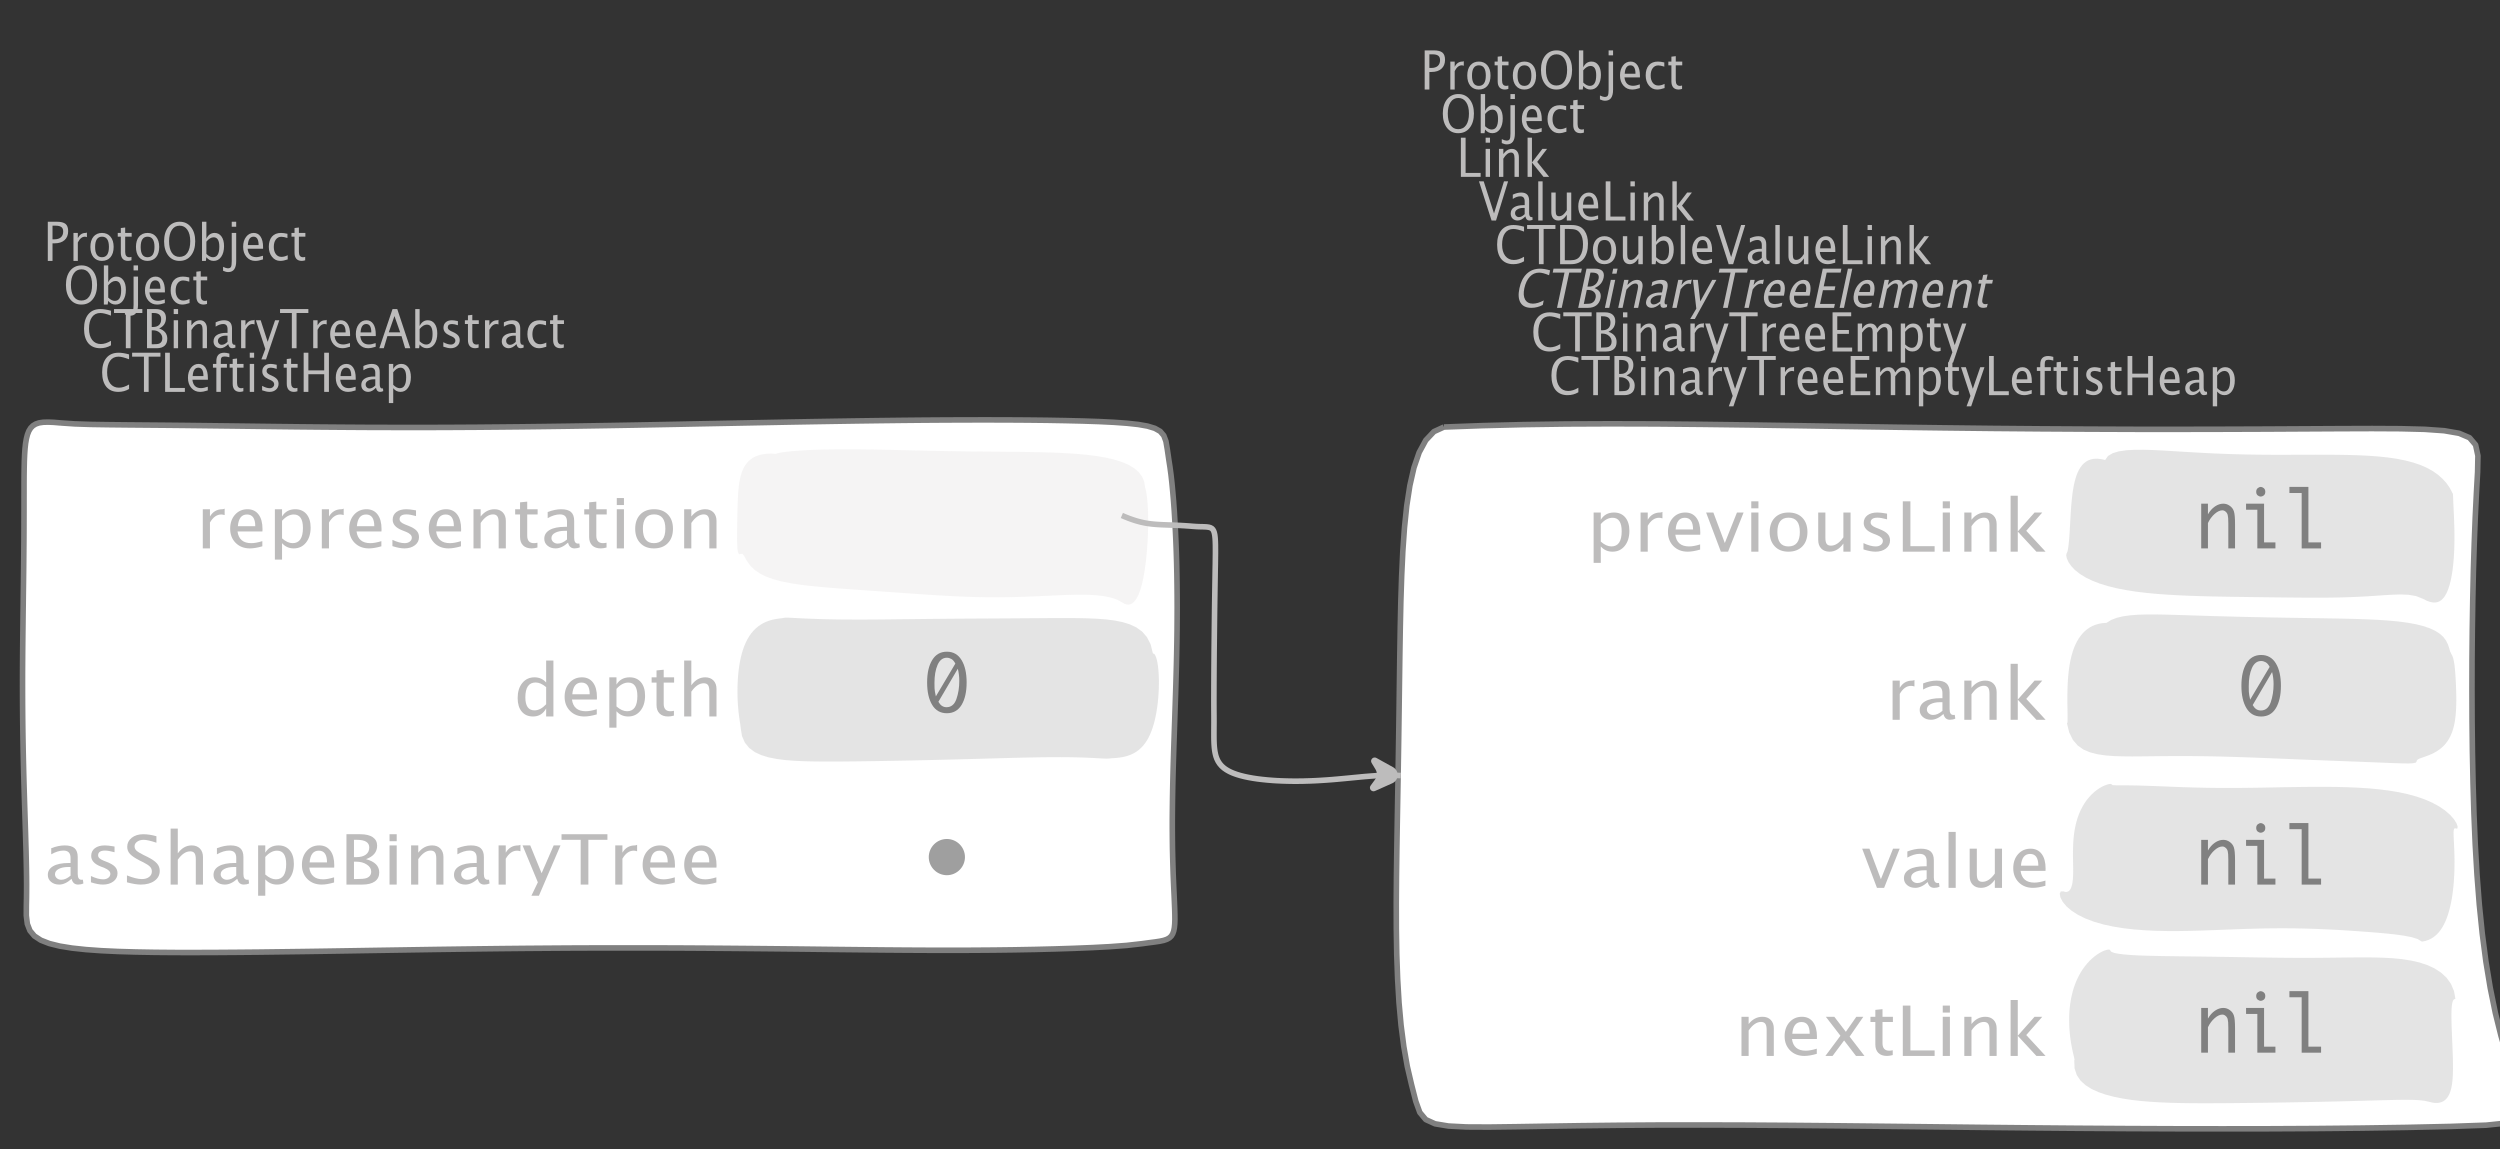 <?xml version="1.0" encoding="UTF-8"?>
<svg xmlns="http://www.w3.org/2000/svg" xmlns:xlink="http://www.w3.org/1999/xlink" width="446.852pt" height="205.404pt" viewBox="0 0 446.852 205.404" version="1.1">
<rect x="0" y="0" width="446.852" height="205.404" fill="#333333" stroke="none"/>
<defs>
<g>
<symbol overflow="visible" id="glyph0-0">
<path style="stroke:none;" d="M 1.031 0 L 1.031 -5.25 L 5.25 -5.25 L 5.25 0 Z M 1.281 -0.25 L 5 -0.25 L 5 -5 L 1.281 -5 Z M 1.281 -0.25 "/>
</symbol>
<symbol overflow="visible" id="glyph0-1">
<path style="stroke:none;" d="M 0.766 0 L 0.766 -7 L 2.391 -7 C 3.109 -7 3.625 -6.867 3.938 -6.609 C 4.25 -6.348 4.406 -5.914 4.406 -5.312 C 4.406 -4.633 4.191 -4.102 3.766 -3.719 C 3.336 -3.332 2.742 -3.141 1.984 -3.141 L 1.609 -3.141 L 1.609 0 Z M 1.609 -3.859 L 1.953 -3.859 C 2.453 -3.859 2.836 -3.977 3.109 -4.219 C 3.379 -4.469 3.516 -4.812 3.516 -5.25 C 3.516 -5.625 3.406 -5.891 3.188 -6.047 C 2.977 -6.211 2.625 -6.297 2.125 -6.297 L 1.609 -6.297 Z M 1.609 -3.859 "/>
</symbol>
<symbol overflow="visible" id="glyph0-2">
<path style="stroke:none;" d="M 0.797 0 L 0.797 -5 L 1.578 -5 L 1.578 -4.062 C 1.891 -4.688 2.348 -5 2.953 -5 C 3.035 -5 3.117 -5.023 3.203 -5.078 L 3.203 -4.25 C 3.066 -4.301 2.945 -4.328 2.844 -4.328 C 2.344 -4.328 1.922 -3.984 1.578 -3.297 L 1.578 0 Z M 0.797 0 "/>
</symbol>
<symbol overflow="visible" id="glyph0-3">
<path style="stroke:none;" d="M 2.5 0 C 1.875 0 1.375 -0.223 1 -0.672 C 0.633 -1.129 0.453 -1.738 0.453 -2.5 C 0.453 -3.27 0.633 -3.879 1 -4.328 C 1.375 -4.773 1.883 -5 2.531 -5 C 3.164 -5 3.672 -4.773 4.047 -4.328 C 4.422 -3.879 4.609 -3.27 4.609 -2.5 C 4.609 -1.719 4.422 -1.102 4.047 -0.656 C 3.672 -0.219 3.156 0 2.5 0 Z M 2.516 -0.656 C 3.348 -0.656 3.766 -1.27 3.766 -2.5 C 3.766 -3.719 3.352 -4.328 2.531 -4.328 C 1.707 -4.328 1.297 -3.711 1.297 -2.484 C 1.297 -1.266 1.703 -0.656 2.516 -0.656 Z M 2.516 -0.656 "/>
</symbol>
<symbol overflow="visible" id="glyph0-4">
<path style="stroke:none;" d="M 2.109 0 C 1.703 0 1.383 -0.125 1.156 -0.375 C 0.938 -0.633 0.828 -0.992 0.828 -1.453 L 0.828 -4.328 L 0.281 -4.328 L 0.281 -5 L 0.828 -5 L 0.828 -5.875 L 1.609 -5.969 L 1.609 -5 L 2.766 -5 L 2.766 -4.328 L 1.609 -4.328 L 1.609 -1.625 C 1.609 -0.977 1.859 -0.656 2.359 -0.656 C 2.461 -0.656 2.586 -0.676 2.734 -0.719 L 2.734 -0.109 C 2.492 -0.035 2.285 0 2.109 0 Z M 2.109 0 "/>
</symbol>
<symbol overflow="visible" id="glyph0-5">
<path style="stroke:none;" d="M 3.172 0 C 2.336 0 1.672 -0.316 1.172 -0.953 C 0.672 -1.598 0.422 -2.445 0.422 -3.5 C 0.422 -4.562 0.672 -5.41 1.172 -6.047 C 1.68 -6.68 2.359 -7 3.203 -7 C 4.047 -7 4.719 -6.68 5.219 -6.047 C 5.727 -5.41 5.984 -4.566 5.984 -3.516 C 5.984 -2.441 5.727 -1.586 5.219 -0.953 C 4.719 -0.316 4.035 0 3.172 0 Z M 3.172 -0.719 C 3.785 -0.719 4.258 -0.961 4.594 -1.453 C 4.926 -1.941 5.094 -2.629 5.094 -3.516 C 5.094 -4.391 4.922 -5.07 4.578 -5.562 C 4.242 -6.051 3.785 -6.297 3.203 -6.297 C 2.609 -6.297 2.145 -6.047 1.812 -5.547 C 1.477 -5.055 1.312 -4.379 1.312 -3.516 C 1.312 -2.641 1.473 -1.953 1.797 -1.453 C 2.129 -0.961 2.586 -0.719 3.172 -0.719 Z M 3.172 -0.719 "/>
</symbol>
<symbol overflow="visible" id="glyph0-6">
<path style="stroke:none;" d="M 0.797 0 L 0.797 -7 L 1.578 -7 L 1.578 -3.969 C 1.91 -4.656 2.398 -5 3.047 -5 C 3.566 -5 3.977 -4.785 4.281 -4.359 C 4.582 -3.941 4.734 -3.367 4.734 -2.641 C 4.734 -1.848 4.562 -1.207 4.219 -0.719 C 3.883 -0.238 3.438 0 2.875 0 C 2.352 0 1.922 -0.219 1.578 -0.656 L 1.484 0 Z M 1.578 -1.25 C 1.984 -0.852 2.375 -0.656 2.75 -0.656 C 3.508 -0.656 3.891 -1.285 3.891 -2.547 C 3.891 -3.66 3.551 -4.219 2.875 -4.219 C 2.438 -4.219 2.004 -3.957 1.578 -3.438 Z M 1.578 -1.25 "/>
</symbol>
<symbol overflow="visible" id="glyph0-7">
<path style="stroke:none;" d="M -0.625 1.766 L -0.625 1.062 C -0.25 1.238 0.031 1.328 0.219 1.328 C 0.5 1.328 0.688 1.242 0.781 1.078 C 0.875 0.91 0.922 0.57 0.922 0.062 L 0.922 -5 L 1.719 -5 L 1.719 0.047 C 1.719 1.348 1.242 2 0.297 2 C 0.016 2 -0.289 1.922 -0.625 1.766 Z M 0.922 -6.109 L 0.922 -7 L 1.719 -7 L 1.719 -6.109 Z M 0.922 -6.109 "/>
</symbol>
<symbol overflow="visible" id="glyph0-8">
<path style="stroke:none;" d="M 4 -0.266 C 3.469 -0.086 3.008 0 2.625 0 C 1.988 0 1.469 -0.234 1.062 -0.703 C 0.656 -1.172 0.453 -1.773 0.453 -2.516 C 0.453 -3.242 0.629 -3.836 0.984 -4.297 C 1.336 -4.766 1.797 -5 2.359 -5 C 2.879 -5 3.285 -4.773 3.578 -4.328 C 3.867 -3.891 4.016 -3.27 4.016 -2.469 L 4.016 -2.172 L 1.25 -2.172 C 1.363 -1.172 1.875 -0.672 2.781 -0.672 C 3.102 -0.672 3.508 -0.754 4 -0.922 Z M 1.297 -2.828 L 3.219 -2.828 C 3.219 -3.828 2.914 -4.328 2.312 -4.328 C 1.695 -4.328 1.359 -3.828 1.297 -2.828 Z M 1.297 -2.828 "/>
</symbol>
<symbol overflow="visible" id="glyph0-9">
<path style="stroke:none;" d="M 2.5 0 C 1.906 0 1.414 -0.238 1.031 -0.719 C 0.645 -1.195 0.453 -1.797 0.453 -2.516 C 0.453 -3.297 0.641 -3.906 1.016 -4.344 C 1.398 -4.781 1.941 -5 2.641 -5 C 2.973 -5 3.352 -4.945 3.781 -4.844 L 3.781 -4.094 C 3.332 -4.238 2.969 -4.312 2.688 -4.312 C 2.281 -4.312 1.953 -4.145 1.703 -3.812 C 1.461 -3.488 1.344 -3.051 1.344 -2.5 C 1.344 -1.969 1.469 -1.535 1.719 -1.203 C 1.969 -0.879 2.297 -0.719 2.703 -0.719 C 3.066 -0.719 3.441 -0.816 3.828 -1.016 L 3.828 -0.266 C 3.316 -0.086 2.875 0 2.5 0 Z M 2.5 0 "/>
</symbol>
<symbol overflow="visible" id="glyph0-10">
<path style="stroke:none;" d="M 3.312 0 C 2.395 0 1.68 -0.301 1.172 -0.906 C 0.672 -1.52 0.422 -2.383 0.422 -3.5 C 0.422 -4.602 0.676 -5.461 1.188 -6.078 C 1.695 -6.691 2.422 -7 3.359 -7 C 3.891 -7 4.516 -6.898 5.234 -6.703 L 5.234 -5.828 C 4.422 -6.141 3.789 -6.297 3.344 -6.297 C 2.695 -6.297 2.195 -6.051 1.844 -5.562 C 1.488 -5.07 1.312 -4.379 1.312 -3.484 C 1.312 -2.641 1.5 -1.973 1.875 -1.484 C 2.258 -0.992 2.773 -0.75 3.422 -0.75 C 3.992 -0.75 4.598 -0.941 5.234 -1.328 L 5.234 -0.516 C 4.648 -0.172 4.008 0 3.312 0 Z M 3.312 0 "/>
</symbol>
<symbol overflow="visible" id="glyph0-11">
<path style="stroke:none;" d="M 2.188 0 L 2.188 -6.297 L 0.078 -6.297 L 0.078 -7 L 5.141 -7 L 5.141 -6.297 L 3.031 -6.297 L 3.031 0 Z M 2.188 0 "/>
</symbol>
<symbol overflow="visible" id="glyph0-12">
<path style="stroke:none;" d="M 0.766 0 L 0.766 -7 L 2.312 -7 C 2.906 -7 3.359 -6.863 3.672 -6.594 C 3.992 -6.32 4.156 -5.926 4.156 -5.406 C 4.156 -4.531 3.75 -3.906 2.938 -3.531 C 3.906 -3.188 4.391 -2.578 4.391 -1.703 C 4.391 -1.148 4.227 -0.727 3.906 -0.438 C 3.582 -0.145 3.117 0 2.516 0 Z M 1.609 -0.703 L 1.781 -0.703 C 2.395 -0.703 2.797 -0.75 2.984 -0.844 C 3.328 -1.008 3.5 -1.32 3.5 -1.781 C 3.5 -2.188 3.336 -2.523 3.016 -2.797 C 2.703 -3.066 2.312 -3.203 1.844 -3.203 L 1.609 -3.203 Z M 1.609 -3.797 L 1.875 -3.797 C 2.32 -3.797 2.672 -3.914 2.922 -4.156 C 3.172 -4.395 3.297 -4.738 3.297 -5.188 C 3.297 -5.926 2.844 -6.297 1.938 -6.297 L 1.609 -6.297 Z M 1.609 -3.797 "/>
</symbol>
<symbol overflow="visible" id="glyph0-13">
<path style="stroke:none;" d="M 0.797 0 L 0.797 -5 L 1.578 -5 L 1.578 0 Z M 0.797 -6.109 L 0.797 -7 L 1.578 -7 L 1.578 -6.109 Z M 0.797 -6.109 "/>
</symbol>
<symbol overflow="visible" id="glyph0-14">
<path style="stroke:none;" d="M 0.797 0 L 0.797 -5 L 1.578 -5 L 1.578 -4.078 C 2.004 -4.691 2.52 -5 3.125 -5 C 3.5 -5 3.797 -4.863 4.016 -4.594 C 4.242 -4.32 4.359 -3.961 4.359 -3.516 L 4.359 0 L 3.578 0 L 3.578 -3.297 C 3.578 -3.672 3.523 -3.938 3.422 -4.094 C 3.328 -4.258 3.172 -4.344 2.953 -4.344 C 2.473 -4.344 2.016 -3.977 1.578 -3.25 L 1.578 0 Z M 0.797 0 "/>
</symbol>
<symbol overflow="visible" id="glyph0-15">
<path style="stroke:none;" d="M 3.047 -0.734 C 2.566 -0.242 2.109 0 1.672 0 C 1.305 0 1.004 -0.113 0.766 -0.344 C 0.535 -0.57 0.422 -0.867 0.422 -1.234 C 0.422 -1.723 0.617 -2.098 1.016 -2.359 C 1.41 -2.617 1.984 -2.75 2.734 -2.75 L 2.922 -2.75 L 2.922 -3.406 C 2.922 -4.02 2.66 -4.328 2.141 -4.328 C 1.723 -4.328 1.273 -4.172 0.797 -3.859 L 0.797 -4.625 C 1.328 -4.875 1.828 -5 2.297 -5 C 2.785 -5 3.145 -4.875 3.375 -4.625 C 3.602 -4.383 3.719 -4.016 3.719 -3.516 L 3.719 -1.359 C 3.719 -0.859 3.859 -0.609 4.141 -0.609 C 4.172 -0.609 4.223 -0.613 4.297 -0.625 L 4.344 -0.141 C 4.164 -0.047 3.969 0 3.75 0 C 3.383 0 3.148 -0.242 3.047 -0.734 Z M 2.922 -1.141 L 2.922 -2.25 L 2.656 -2.25 C 2.227 -2.25 1.879 -2.16 1.609 -1.984 C 1.336 -1.816 1.203 -1.598 1.203 -1.328 C 1.203 -1.117 1.27 -0.945 1.406 -0.812 C 1.539 -0.676 1.703 -0.609 1.891 -0.609 C 2.223 -0.609 2.566 -0.785 2.922 -1.141 Z M 2.922 -1.141 "/>
</symbol>
<symbol overflow="visible" id="glyph0-16">
<path style="stroke:none;" d="M 1.047 2 L 1.75 0.141 L 0.062 -5 L 0.922 -5 L 2.172 -1.141 L 3.5 -5 L 4.25 -5 L 1.875 2 Z M 1.047 2 "/>
</symbol>
<symbol overflow="visible" id="glyph0-17">
<path style="stroke:none;" d="M 3.781 -2.844 L 2.766 -5.75 L 1.75 -2.844 Z M 4.672 0 L 4.031 -2.156 L 1.5 -2.156 L 0.859 0 L 0.062 0 L 2.422 -7 L 3.266 -7 L 5.594 0 Z M 4.672 0 "/>
</symbol>
<symbol overflow="visible" id="glyph0-18">
<path style="stroke:none;" d="M 1.953 0 C 1.586 0 1.145 -0.094 0.625 -0.281 L 0.625 -1.078 C 1.145 -0.797 1.598 -0.656 1.984 -0.656 C 2.211 -0.656 2.398 -0.723 2.547 -0.859 C 2.703 -0.992 2.781 -1.164 2.781 -1.375 C 2.781 -1.664 2.566 -1.91 2.141 -2.109 L 1.688 -2.312 C 1 -2.625 0.656 -3.07 0.656 -3.656 C 0.656 -4.07 0.789 -4.398 1.062 -4.641 C 1.332 -4.879 1.703 -5 2.172 -5 C 2.41 -5 2.711 -4.957 3.078 -4.875 L 3.234 -4.844 L 3.234 -4.109 C 2.797 -4.254 2.445 -4.328 2.188 -4.328 C 1.676 -4.328 1.422 -4.125 1.422 -3.719 C 1.422 -3.469 1.613 -3.25 2 -3.062 L 2.375 -2.891 C 2.812 -2.691 3.117 -2.477 3.297 -2.25 C 3.473 -2.031 3.562 -1.758 3.562 -1.438 C 3.562 -1.02 3.41 -0.676 3.109 -0.406 C 2.805 -0.133 2.422 0 1.953 0 Z M 1.953 0 "/>
</symbol>
<symbol overflow="visible" id="glyph0-19">
<path style="stroke:none;" d="M 0.766 0 L 0.766 -7 L 1.609 -7 L 1.609 -0.703 L 4.297 -0.703 L 4.297 0 Z M 0.766 0 "/>
</symbol>
<symbol overflow="visible" id="glyph0-20">
<path style="stroke:none;" d="M 1.734 -4.328 L 1.734 0 L 0.938 0 L 0.938 -4.328 L 0.328 -4.328 L 0.328 -5 L 0.938 -5 L 0.938 -5.5 C 0.938 -6.5 1.41 -7 2.359 -7 C 2.629 -7 2.93 -6.945 3.266 -6.844 L 3.266 -6.188 C 2.91 -6.281 2.625 -6.328 2.406 -6.328 C 2.145 -6.328 1.969 -6.27 1.875 -6.156 C 1.781 -6.039 1.734 -5.832 1.734 -5.531 L 1.734 -5 L 2.828 -5 L 2.828 -4.328 Z M 1.734 -4.328 "/>
</symbol>
<symbol overflow="visible" id="glyph0-21">
<path style="stroke:none;" d="M 0.766 0 L 0.766 -7 L 1.609 -7 L 1.609 -3.844 L 4.438 -3.844 L 4.438 -7 L 5.281 -7 L 5.281 0 L 4.438 0 L 4.438 -3.156 L 1.609 -3.156 L 1.609 0 Z M 0.766 0 "/>
</symbol>
<symbol overflow="visible" id="glyph0-22">
<path style="stroke:none;" d="M 0.797 2 L 0.797 -5 L 1.578 -5 L 1.578 -4.078 C 1.91 -4.691 2.398 -5 3.047 -5 C 3.566 -5 3.977 -4.785 4.281 -4.359 C 4.582 -3.941 4.734 -3.367 4.734 -2.641 C 4.734 -1.848 4.562 -1.207 4.219 -0.719 C 3.883 -0.238 3.438 0 2.875 0 C 2.352 0 1.922 -0.219 1.578 -0.656 L 1.578 2 Z M 1.578 -1.266 C 1.984 -0.859 2.375 -0.656 2.75 -0.656 C 3.508 -0.656 3.891 -1.305 3.891 -2.609 C 3.891 -3.754 3.551 -4.328 2.875 -4.328 C 2.438 -4.328 2.004 -4.055 1.578 -3.516 Z M 1.578 -1.266 "/>
</symbol>
<symbol overflow="visible" id="glyph0-23">
<path style="stroke:none;" d="M 0.797 0 L 0.797 -7 L 1.578 -7 L 1.578 -2.578 L 3.438 -5 L 4.281 -5 L 2.516 -2.672 L 4.656 0 L 3.641 0 L 1.578 -2.562 L 1.578 0 Z M 0.797 0 "/>
</symbol>
<symbol overflow="visible" id="glyph0-24">
<path style="stroke:none;" d="M 2.391 0 L 0.141 -7 L 0.984 -7 L 2.828 -1.266 L 4.609 -7 L 5.344 -7 L 3.188 0 Z M 2.391 0 "/>
</symbol>
<symbol overflow="visible" id="glyph0-25">
<path style="stroke:none;" d="M 0.797 0 L 0.797 -7 L 1.578 -7 L 1.578 0 Z M 0.797 0 "/>
</symbol>
<symbol overflow="visible" id="glyph0-26">
<path style="stroke:none;" d="M 3.516 0 L 3.516 -1.031 C 3.098 -0.344 2.586 0 1.984 0 C 1.609 0 1.305 -0.129 1.078 -0.391 C 0.859 -0.66 0.75 -1.023 0.75 -1.484 L 0.75 -5 L 1.531 -5 L 1.531 -1.781 C 1.531 -1.406 1.578 -1.141 1.672 -0.984 C 1.773 -0.836 1.938 -0.766 2.156 -0.766 C 2.633 -0.766 3.086 -1.117 3.516 -1.828 L 3.516 -5 L 4.312 -5 L 4.312 0 Z M 3.516 0 "/>
</symbol>
<symbol overflow="visible" id="glyph0-27">
<path style="stroke:none;" d="M 0.766 0 L 0.766 -7 L 2.75 -7 C 3.332 -7 3.805 -6.922 4.172 -6.766 C 4.535 -6.617 4.852 -6.359 5.125 -5.984 C 5.539 -5.398 5.75 -4.629 5.75 -3.672 C 5.75 -2.504 5.488 -1.598 4.969 -0.953 C 4.445 -0.316 3.711 0 2.766 0 Z M 1.609 -0.703 L 2.688 -0.703 C 3.469 -0.703 4.016 -0.953 4.328 -1.453 C 4.68 -1.973 4.859 -2.676 4.859 -3.562 C 4.859 -4.406 4.688 -5.062 4.344 -5.531 C 4.133 -5.832 3.883 -6.035 3.594 -6.141 C 3.312 -6.242 2.883 -6.297 2.312 -6.297 L 1.609 -6.297 Z M 1.609 -0.703 "/>
</symbol>
<symbol overflow="visible" id="glyph0-28">
<path style="stroke:none;" d="M 0.766 0 L 0.766 -7 L 4.094 -7 L 4.094 -6.297 L 1.609 -6.297 L 1.609 -3.844 L 3.688 -3.844 L 3.688 -3.156 L 1.609 -3.156 L 1.609 -0.703 L 4.266 -0.703 L 4.266 0 Z M 0.766 0 "/>
</symbol>
<symbol overflow="visible" id="glyph0-29">
<path style="stroke:none;" d="M 0.797 0 L 0.797 -5 L 1.578 -5 L 1.578 -4.062 C 1.961 -4.688 2.461 -5 3.078 -5 C 3.66 -5 4.055 -4.688 4.266 -4.062 C 4.641 -4.688 5.129 -5 5.734 -5 C 6.117 -5 6.414 -4.867 6.625 -4.609 C 6.832 -4.359 6.938 -4.004 6.938 -3.547 L 6.938 0 L 6.141 0 L 6.141 -3.516 C 6.141 -4.078 5.945 -4.359 5.562 -4.359 C 5.145 -4.359 4.711 -4.023 4.266 -3.359 L 4.266 0 L 3.469 0 L 3.469 -3.516 C 3.469 -4.078 3.266 -4.359 2.859 -4.359 C 2.461 -4.359 2.035 -4.023 1.578 -3.359 L 1.578 0 Z M 0.797 0 "/>
</symbol>
<symbol overflow="visible" id="glyph1-0">
<path style="stroke:none;" d="M 1.594 0 L 1.594 -8.422 L 8.422 -8.422 L 8.422 0 Z M 2 -0.422 L 8 -0.422 L 8 -8 L 2 -8 Z M 2 -0.422 "/>
</symbol>
<symbol overflow="visible" id="glyph1-1">
<path style="stroke:none;" d="M 1.281 0 L 1.281 -7 L 2.562 -7 L 2.562 -5.703 C 3.07 -6.566 3.812 -7 4.781 -7 C 4.906 -7 5.039 -7.035 5.188 -7.109 L 5.188 -5.953 C 4.969 -6.023 4.77 -6.062 4.594 -6.062 C 3.789 -6.062 3.113 -5.582 2.562 -4.625 L 2.562 0 Z M 1.281 0 "/>
</symbol>
<symbol overflow="visible" id="glyph1-2">
<path style="stroke:none;" d="M 6.469 -0.375 C 5.602 -0.125 4.863 0 4.25 0 C 3.207 0 2.359 -0.328 1.703 -0.984 C 1.047 -1.641 0.719 -2.484 0.719 -3.516 C 0.719 -4.535 1.004 -5.367 1.578 -6.016 C 2.16 -6.672 2.906 -7 3.812 -7 C 4.664 -7 5.328 -6.688 5.797 -6.062 C 6.266 -5.445 6.5 -4.566 6.5 -3.422 L 6.484 -3.031 L 2.031 -3.031 C 2.219 -1.633 3.039 -0.938 4.5 -0.938 C 5.031 -0.938 5.688 -1.055 6.469 -1.297 Z M 2.094 -3.969 L 5.203 -3.969 C 5.203 -5.363 4.711 -6.062 3.734 -6.062 C 2.754 -6.062 2.207 -5.363 2.094 -3.969 Z M 2.094 -3.969 "/>
</symbol>
<symbol overflow="visible" id="glyph1-3">
<path style="stroke:none;" d="M 1.281 2 L 1.281 -7 L 2.562 -7 L 2.562 -5.703 C 3.082 -6.566 3.867 -7 4.922 -7 C 5.773 -7 6.445 -6.707 6.938 -6.125 C 7.426 -5.539 7.672 -4.738 7.672 -3.719 C 7.672 -2.602 7.391 -1.703 6.828 -1.016 C 6.273 -0.336 5.551 0 4.656 0 C 3.812 0 3.113 -0.312 2.562 -0.938 L 2.562 2 Z M 2.562 -1.797 C 3.219 -1.223 3.848 -0.938 4.453 -0.938 C 5.68 -0.938 6.297 -1.844 6.297 -3.656 C 6.297 -5.258 5.75 -6.062 4.656 -6.062 C 3.938 -6.062 3.238 -5.688 2.562 -4.938 Z M 2.562 -1.797 "/>
</symbol>
<symbol overflow="visible" id="glyph1-4">
<path style="stroke:none;" d="M 3.156 0 C 2.57 0 1.859 -0.133 1.016 -0.406 L 1.016 -1.531 C 1.859 -1.133 2.586 -0.938 3.203 -0.938 C 3.578 -0.938 3.883 -1.031 4.125 -1.219 C 4.363 -1.406 4.484 -1.641 4.484 -1.922 C 4.484 -2.328 4.145 -2.672 3.469 -2.953 L 2.719 -3.25 C 1.613 -3.688 1.062 -4.312 1.062 -5.125 C 1.062 -5.707 1.281 -6.164 1.719 -6.5 C 2.156 -6.832 2.75 -7 3.5 -7 C 3.895 -7 4.383 -6.945 4.969 -6.844 L 5.234 -6.797 L 5.234 -5.781 C 4.523 -5.977 3.957 -6.078 3.531 -6.078 C 2.707 -6.078 2.297 -5.789 2.297 -5.219 C 2.297 -4.852 2.609 -4.547 3.234 -4.297 L 3.859 -4.047 C 4.555 -3.773 5.047 -3.484 5.328 -3.172 C 5.617 -2.867 5.766 -2.484 5.766 -2.016 C 5.766 -1.422 5.52 -0.938 5.031 -0.562 C 4.539 -0.188 3.914 0 3.156 0 Z M 3.156 0 "/>
</symbol>
<symbol overflow="visible" id="glyph1-5">
<path style="stroke:none;" d="M 1.281 0 L 1.281 -7 L 2.562 -7 L 2.562 -5.703 C 3.238 -6.566 4.066 -7 5.047 -7 C 5.66 -7 6.148 -6.812 6.516 -6.438 C 6.879 -6.062 7.062 -5.555 7.062 -4.922 L 7.062 0 L 5.781 0 L 5.781 -4.625 C 5.781 -5.145 5.703 -5.516 5.547 -5.734 C 5.391 -5.961 5.133 -6.078 4.781 -6.078 C 4 -6.078 3.258 -5.566 2.562 -4.547 L 2.562 0 Z M 1.281 0 "/>
</symbol>
<symbol overflow="visible" id="glyph1-6">
<path style="stroke:none;" d="M 3.406 0 C 2.75 0 2.238 -0.176 1.875 -0.531 C 1.508 -0.895 1.328 -1.398 1.328 -2.047 L 1.328 -6.062 L 0.453 -6.062 L 0.453 -7 L 1.328 -7 L 1.328 -8.234 L 2.609 -8.359 L 2.609 -7 L 4.469 -7 L 4.469 -6.062 L 2.609 -6.062 L 2.609 -2.281 C 2.609 -1.383 3.008 -0.938 3.812 -0.938 C 3.977 -0.938 4.188 -0.961 4.438 -1.016 L 4.438 -0.156 C 4.039 -0.051 3.695 0 3.406 0 Z M 3.406 0 "/>
</symbol>
<symbol overflow="visible" id="glyph1-7">
<path style="stroke:none;" d="M 4.922 -1.031 C 4.16 -0.344 3.422 0 2.703 0 C 2.117 0 1.633 -0.16 1.25 -0.484 C 0.863 -0.805 0.672 -1.219 0.672 -1.719 C 0.672 -2.406 0.992 -2.93 1.641 -3.297 C 2.285 -3.672 3.219 -3.859 4.438 -3.859 L 4.734 -3.859 L 4.734 -4.766 C 4.734 -5.641 4.312 -6.078 3.469 -6.078 C 2.789 -6.078 2.062 -5.852 1.281 -5.406 L 1.281 -6.5 C 2.145 -6.832 2.953 -7 3.703 -7 C 4.492 -7 5.078 -6.832 5.453 -6.5 C 5.828 -6.164 6.016 -5.641 6.016 -4.922 L 6.016 -1.891 C 6.016 -1.203 6.242 -0.859 6.703 -0.859 C 6.754 -0.859 6.832 -0.863 6.938 -0.875 L 7.031 -0.203 C 6.738 -0.066 6.422 0 6.078 0 C 5.473 0 5.086 -0.344 4.922 -1.031 Z M 4.734 -1.594 L 4.734 -3.141 L 4.312 -3.141 C 3.602 -3.141 3.031 -3.02 2.594 -2.781 C 2.164 -2.551 1.953 -2.238 1.953 -1.844 C 1.953 -1.57 2.062 -1.336 2.281 -1.141 C 2.5 -0.953 2.766 -0.859 3.078 -0.859 C 3.609 -0.859 4.16 -1.102 4.734 -1.594 Z M 4.734 -1.594 "/>
</symbol>
<symbol overflow="visible" id="glyph1-8">
<path style="stroke:none;" d="M 1.281 0 L 1.281 -7 L 2.562 -7 L 2.562 0 Z M 1.281 -7.75 L 1.281 -9 L 2.562 -9 L 2.562 -7.75 Z M 1.281 -7.75 "/>
</symbol>
<symbol overflow="visible" id="glyph1-9">
<path style="stroke:none;" d="M 4.047 0 C 3.035 0 2.227 -0.316 1.625 -0.953 C 1.02 -1.586 0.719 -2.438 0.719 -3.5 C 0.719 -4.582 1.02 -5.438 1.625 -6.062 C 2.227 -6.688 3.051 -7 4.094 -7 C 5.133 -7 5.957 -6.688 6.562 -6.062 C 7.164 -5.438 7.469 -4.586 7.469 -3.516 C 7.469 -2.422 7.16 -1.562 6.547 -0.938 C 5.941 -0.312 5.109 0 4.047 0 Z M 4.062 -0.938 C 5.426 -0.938 6.109 -1.797 6.109 -3.516 C 6.109 -5.223 5.438 -6.078 4.094 -6.078 C 2.758 -6.078 2.094 -5.219 2.094 -3.5 C 2.094 -1.789 2.75 -0.938 4.062 -0.938 Z M 4.062 -0.938 "/>
</symbol>
<symbol overflow="visible" id="glyph1-10">
<path style="stroke:none;" d="M 5.812 0 L 5.812 -1.438 C 5.289 -0.477 4.508 0 3.469 0 C 2.613 0 1.941 -0.289 1.453 -0.875 C 0.961 -1.457 0.719 -2.266 0.719 -3.297 C 0.719 -4.41 0.992 -5.305 1.547 -5.984 C 2.098 -6.66 2.828 -7 3.734 -7 C 4.566 -7 5.258 -6.691 5.812 -6.078 L 5.812 -10 L 7.109 -10 L 7.109 0 Z M 5.812 -5.25 C 5.156 -5.801 4.531 -6.078 3.938 -6.078 C 2.707 -6.078 2.094 -5.191 2.094 -3.422 C 2.094 -1.867 2.641 -1.094 3.734 -1.094 C 4.441 -1.094 5.133 -1.457 5.812 -2.188 Z M 5.812 -5.25 "/>
</symbol>
<symbol overflow="visible" id="glyph1-11">
<path style="stroke:none;" d="M 1.281 0 L 1.281 -10 L 2.562 -10 L 2.562 -5.578 C 3.238 -6.523 4.066 -7 5.047 -7 C 5.66 -7 6.148 -6.812 6.516 -6.438 C 6.879 -6.062 7.062 -5.555 7.062 -4.922 L 7.062 0 L 5.781 0 L 5.781 -4.516 C 5.781 -5.023 5.703 -5.391 5.547 -5.609 C 5.391 -5.828 5.133 -5.938 4.781 -5.938 C 4 -5.938 3.258 -5.438 2.562 -4.438 L 2.562 0 Z M 1.281 0 "/>
</symbol>
<symbol overflow="visible" id="glyph1-12">
<path style="stroke:none;" d="M 3.125 0 C 2.477 0 1.656 -0.133 0.656 -0.406 L 0.656 -1.641 C 1.738 -1.203 2.629 -0.984 3.328 -0.984 C 3.859 -0.984 4.285 -1.109 4.609 -1.359 C 4.941 -1.609 5.109 -1.938 5.109 -2.344 C 5.109 -2.676 5 -2.957 4.781 -3.188 C 4.57 -3.414 4.18 -3.676 3.609 -3.969 L 2.938 -4.297 C 2.125 -4.711 1.547 -5.102 1.203 -5.469 C 0.867 -5.832 0.703 -6.258 0.703 -6.75 C 0.703 -7.395 0.969 -7.93 1.5 -8.359 C 2.039 -8.785 2.727 -9 3.562 -9 C 4.301 -9 5.086 -8.879 5.922 -8.641 L 5.922 -7.484 C 4.898 -7.828 4.141 -8 3.641 -8 C 3.172 -8 2.781 -7.883 2.469 -7.656 C 2.164 -7.438 2.016 -7.164 2.016 -6.844 C 2.016 -6.551 2.125 -6.297 2.344 -6.078 C 2.57 -5.867 2.984 -5.613 3.578 -5.312 L 4.281 -4.969 C 5.113 -4.551 5.691 -4.156 6.016 -3.781 C 6.348 -3.406 6.516 -2.961 6.516 -2.453 C 6.516 -1.711 6.203 -1.117 5.578 -0.672 C 4.961 -0.223 4.145 0 3.125 0 Z M 3.125 0 "/>
</symbol>
<symbol overflow="visible" id="glyph1-13">
<path style="stroke:none;" d="M 1.25 0 L 1.25 -9 L 3.734 -9 C 4.703 -9 5.441 -8.82 5.953 -8.469 C 6.473 -8.113 6.734 -7.609 6.734 -6.953 C 6.734 -5.828 6.07 -5.023 4.75 -4.547 C 6.32 -4.117 7.109 -3.328 7.109 -2.172 C 7.109 -1.473 6.848 -0.938 6.328 -0.562 C 5.805 -0.188 5.055 0 4.078 0 Z M 2.594 -0.984 L 2.875 -0.984 C 3.875 -0.984 4.523 -1.039 4.828 -1.156 C 5.391 -1.363 5.672 -1.754 5.672 -2.328 C 5.672 -2.828 5.41 -3.242 4.891 -3.578 C 4.379 -3.922 3.742 -4.094 2.984 -4.094 L 2.594 -4.094 Z M 2.594 -4.906 L 3.031 -4.906 C 3.758 -4.906 4.32 -5.055 4.719 -5.359 C 5.125 -5.66 5.328 -6.082 5.328 -6.625 C 5.328 -7.539 4.594 -8 3.125 -8 L 2.594 -8 Z M 2.594 -4.906 "/>
</symbol>
<symbol overflow="visible" id="glyph1-14">
<path style="stroke:none;" d="M 1.688 2 L 2.844 -0.406 L 0.109 -7 L 1.484 -7 L 3.516 -2.031 L 5.672 -7 L 6.891 -7 L 3.031 2 Z M 1.688 2 "/>
</symbol>
<symbol overflow="visible" id="glyph1-15">
<path style="stroke:none;" d="M 3.531 0 L 3.531 -8 L 0.109 -8 L 0.109 -9 L 8.312 -9 L 8.312 -8 L 4.906 -8 L 4.906 0 Z M 3.531 0 "/>
</symbol>
<symbol overflow="visible" id="glyph1-16">
<path style="stroke:none;" d="M 2.75 0 L 0.109 -7 L 1.406 -7 L 3.453 -1.547 L 5.625 -7 L 6.812 -7 L 4.031 0 Z M 2.75 0 "/>
</symbol>
<symbol overflow="visible" id="glyph1-17">
<path style="stroke:none;" d="M 5.703 0 L 5.703 -1.453 C 5.016 -0.484 4.188 0 3.219 0 C 2.602 0 2.113 -0.188 1.75 -0.562 C 1.383 -0.938 1.203 -1.445 1.203 -2.094 L 1.203 -7 L 2.484 -7 L 2.484 -2.484 C 2.484 -1.973 2.562 -1.609 2.719 -1.391 C 2.875 -1.18 3.129 -1.078 3.484 -1.078 C 4.266 -1.078 5.004 -1.57 5.703 -2.562 L 5.703 -7 L 6.984 -7 L 6.984 0 Z M 5.703 0 "/>
</symbol>
<symbol overflow="visible" id="glyph1-18">
<path style="stroke:none;" d="M 1.25 0 L 1.25 -9 L 2.609 -9 L 2.609 -0.984 L 6.938 -0.984 L 6.938 0 Z M 1.25 0 "/>
</symbol>
<symbol overflow="visible" id="glyph1-19">
<path style="stroke:none;" d="M 1.281 0 L 1.281 -10 L 2.562 -10 L 2.562 -3.609 L 5.562 -7 L 6.938 -7 L 4.078 -3.734 L 7.531 0 L 5.891 0 L 2.562 -3.594 L 2.562 0 Z M 1.281 0 "/>
</symbol>
<symbol overflow="visible" id="glyph1-20">
<path style="stroke:none;" d="M 1.281 0 L 1.281 -10 L 2.562 -10 L 2.562 0 Z M 1.281 0 "/>
</symbol>
<symbol overflow="visible" id="glyph1-21">
<path style="stroke:none;" d="M 0.578 0 L 3.266 -3.609 L 0.656 -7 L 2.172 -7 L 4.234 -4.312 L 6.109 -7 L 7.359 -7 L 4.906 -3.453 L 7.562 0 L 6.047 0 L 3.922 -2.766 L 1.859 0 Z M 0.578 0 "/>
</symbol>
<symbol overflow="visible" id="glyph2-0">
<path style="stroke:none;" d="M 5.891 0 L 0.953 0 L 0.953 -10.047 L 5.891 -10.047 Z M 4.922 -9.078 L 1.938 -9.078 L 1.938 -0.969 L 4.922 -0.969 Z M 4.922 -9.078 "/>
</symbol>
<symbol overflow="visible" id="glyph2-1">
<path style="stroke:none;" d="M 4 -11 C 5.145 -11 6.02 -10.5 6.625 -9.5 C 7.227 -8.508 7.531 -7.176 7.531 -5.5 C 7.531 -3.82 7.227 -2.484 6.625 -1.484 C 6.02 -0.492 5.145 0 4 0 C 2.852 0 1.977 -0.492 1.375 -1.484 C 0.77 -2.484 0.469 -3.82 0.469 -5.5 C 0.469 -7.176 0.77 -8.508 1.375 -9.5 C 1.977 -10.5 2.852 -11 4 -11 Z M 2.031 -3.016 L 5.516 -8.875 C 5.297 -9.289 5.055 -9.566 4.797 -9.703 C 4.535 -9.848 4.27 -9.922 4 -9.922 C 3.27 -9.922 2.719 -9.5 2.344 -8.656 C 1.969 -7.812 1.781 -6.727 1.781 -5.406 C 1.781 -5.102 1.785 -4.773 1.797 -4.422 C 1.816 -4.078 1.895 -3.609 2.031 -3.016 Z M 5.953 -7.953 L 2.484 -2.047 C 2.672 -1.723 2.883 -1.477 3.125 -1.312 C 3.375 -1.156 3.645 -1.078 3.938 -1.078 C 4.77 -1.078 5.359 -1.562 5.703 -2.531 C 6.047 -3.508 6.219 -4.598 6.219 -5.797 C 6.219 -6.547 6.129 -7.266 5.953 -7.953 Z M 5.953 -7.953 "/>
</symbol>
<symbol overflow="visible" id="glyph2-2">
<path style="stroke:none;" d="M 1.016 0 L 1.016 -8 L 2.219 -8 L 2.219 -6.094 C 2.562 -6.695 2.977 -7.164 3.469 -7.5 C 3.957 -7.832 4.453 -8 4.953 -8 C 5.379 -8 5.766 -7.875 6.109 -7.625 C 6.461 -7.383 6.707 -7.066 6.844 -6.672 C 6.988 -6.273 7.062 -5.5 7.062 -4.344 L 7.062 0 L 5.859 0 L 5.859 -4.516 C 5.859 -5.254 5.82 -5.742 5.75 -5.984 C 5.688 -6.223 5.562 -6.422 5.375 -6.578 C 5.195 -6.734 5.004 -6.812 4.797 -6.812 C 4.367 -6.812 3.91 -6.598 3.422 -6.172 C 2.93 -5.742 2.531 -5.203 2.219 -4.547 L 2.219 0 Z M 1.016 0 "/>
</symbol>
<symbol overflow="visible" id="glyph2-3">
<path style="stroke:none;" d="M 3.047 0 L 3.047 -6.922 L 1.031 -6.922 L 1.031 -8 L 4.25 -8 L 4.25 -1.078 L 6.281 -1.078 L 6.281 0 Z M 2.844 -10.125 C 2.844 -10.414 2.938 -10.633 3.125 -10.781 C 3.312 -10.926 3.488 -11 3.656 -11 C 3.82 -11 4 -10.926 4.188 -10.781 C 4.375 -10.633 4.469 -10.414 4.469 -10.125 C 4.469 -9.832 4.375 -9.613 4.188 -9.469 C 4 -9.332 3.82 -9.266 3.656 -9.266 C 3.488 -9.266 3.312 -9.332 3.125 -9.469 C 2.938 -9.613 2.844 -9.832 2.844 -10.125 Z M 2.844 -10.125 "/>
</symbol>
<symbol overflow="visible" id="glyph2-4">
<path style="stroke:none;" d="M 2.969 0 L 2.969 -9.906 L 0.781 -9.906 L 0.781 -11 L 4.172 -11 L 4.172 -1.078 L 6.438 -1.078 L 6.438 0 Z M 2.969 0 "/>
</symbol>
<symbol overflow="visible" id="glyph3-0">
<path style="stroke:none;" d="M 1.031 0 L 2.141 -5.25 L 6.359 -5.25 L 5.25 0 Z M 1.328 -0.25 L 5.047 -0.25 L 6.062 -5 L 2.344 -5 Z M 1.328 -0.25 "/>
</symbol>
<symbol overflow="visible" id="glyph3-1">
<path style="stroke:none;" d="M 3.312 0 C 2.395 0 1.75 -0.301 1.375 -0.906 C 1 -1.52 0.93 -2.383 1.172 -3.5 C 1.398 -4.602 1.832 -5.461 2.469 -6.078 C 3.113 -6.691 3.906 -7 4.844 -7 C 5.375 -7 5.977 -6.898 6.656 -6.703 L 6.469 -5.828 C 5.727 -6.141 5.133 -6.297 4.688 -6.297 C 4.039 -6.297 3.488 -6.051 3.031 -5.562 C 2.57 -5.07 2.242 -4.379 2.047 -3.484 C 1.867 -2.641 1.914 -1.973 2.188 -1.484 C 2.469 -0.992 2.93 -0.75 3.578 -0.75 C 4.148 -0.75 4.797 -0.941 5.516 -1.328 L 5.344 -0.516 C 4.688 -0.172 4.008 0 3.312 0 Z M 3.312 0 "/>
</symbol>
<symbol overflow="visible" id="glyph3-2">
<path style="stroke:none;" d="M 2.188 0 L 3.531 -6.297 L 1.422 -6.297 L 1.562 -7 L 6.625 -7 L 6.484 -6.297 L 4.375 -6.297 L 3.031 0 Z M 2.188 0 "/>
</symbol>
<symbol overflow="visible" id="glyph3-3">
<path style="stroke:none;" d="M 0.766 0 L 2.25 -7 L 3.797 -7 C 4.391 -7 4.816 -6.863 5.078 -6.594 C 5.336 -6.32 5.414 -5.926 5.312 -5.406 C 5.125 -4.531 4.582 -3.906 3.688 -3.531 C 4.582 -3.188 4.938 -2.578 4.75 -1.703 C 4.633 -1.148 4.383 -0.727 4 -0.438 C 3.613 -0.145 3.117 0 2.516 0 Z M 1.766 -0.703 L 1.938 -0.703 C 2.551 -0.703 2.957 -0.75 3.156 -0.844 C 3.539 -1.008 3.781 -1.32 3.875 -1.781 C 3.969 -2.188 3.883 -2.523 3.625 -2.797 C 3.363 -3.066 3 -3.203 2.531 -3.203 L 2.297 -3.203 Z M 2.422 -3.797 L 2.688 -3.797 C 3.133 -3.797 3.504 -3.914 3.797 -4.156 C 4.098 -4.395 4.301 -4.738 4.406 -5.188 C 4.562 -5.926 4.188 -6.297 3.281 -6.297 L 2.953 -6.297 Z M 2.422 -3.797 "/>
</symbol>
<symbol overflow="visible" id="glyph3-4">
<path style="stroke:none;" d="M 0.797 0 L 1.859 -5 L 2.641 -5 L 1.578 0 Z M 2.094 -6.109 L 2.281 -7 L 3.062 -7 L 2.875 -6.109 Z M 2.094 -6.109 "/>
</symbol>
<symbol overflow="visible" id="glyph3-5">
<path style="stroke:none;" d="M 0.797 0 L 1.859 -5 L 2.641 -5 L 2.438 -4.078 C 3 -4.691 3.582 -5 4.188 -5 C 4.562 -5 4.832 -4.863 5 -4.594 C 5.164 -4.32 5.203 -3.961 5.109 -3.516 L 4.359 0 L 3.578 0 L 4.281 -3.297 C 4.363 -3.672 4.367 -3.938 4.297 -4.094 C 4.234 -4.258 4.094 -4.344 3.875 -4.344 C 3.395 -4.344 2.859 -3.977 2.266 -3.25 L 1.578 0 Z M 0.797 0 "/>
</symbol>
<symbol overflow="visible" id="glyph3-6">
<path style="stroke:none;" d="M 3.203 -0.734 C 2.617 -0.242 2.109 0 1.672 0 C 1.305 0 1.031 -0.113 0.844 -0.344 C 0.656 -0.57 0.602 -0.867 0.688 -1.234 C 0.789 -1.723 1.066 -2.098 1.516 -2.359 C 1.961 -2.617 2.562 -2.75 3.312 -2.75 L 3.5 -2.75 L 3.641 -3.406 C 3.773 -4.02 3.582 -4.328 3.062 -4.328 C 2.645 -4.328 2.164 -4.172 1.625 -3.859 L 1.781 -4.625 C 2.363 -4.875 2.891 -5 3.359 -5 C 3.848 -5 4.18 -4.875 4.359 -4.625 C 4.535 -4.383 4.57 -4.016 4.469 -3.516 L 4 -1.359 C 3.895 -0.859 3.984 -0.609 4.266 -0.609 C 4.297 -0.609 4.352 -0.613 4.438 -0.625 L 4.375 -0.141 C 4.176 -0.047 3.969 0 3.75 0 C 3.383 0 3.203 -0.242 3.203 -0.734 Z M 3.172 -1.141 L 3.406 -2.25 L 3.141 -2.25 C 2.711 -2.25 2.344 -2.16 2.031 -1.984 C 1.727 -1.816 1.547 -1.598 1.484 -1.328 C 1.441 -1.117 1.473 -0.945 1.578 -0.812 C 1.68 -0.676 1.828 -0.609 2.016 -0.609 C 2.348 -0.609 2.734 -0.785 3.172 -1.141 Z M 3.172 -1.141 "/>
</symbol>
<symbol overflow="visible" id="glyph3-7">
<path style="stroke:none;" d="M 0.797 0 L 1.859 -5 L 2.641 -5 L 2.438 -4.062 C 2.883 -4.688 3.41 -5 4.016 -5 C 4.098 -5 4.188 -5.023 4.281 -5.078 L 4.109 -4.25 C 3.984 -4.301 3.867 -4.328 3.766 -4.328 C 3.266 -4.328 2.77 -3.984 2.281 -3.297 L 1.578 0 Z M 0.797 0 "/>
</symbol>
<symbol overflow="visible" id="glyph3-8">
<path style="stroke:none;" d="M 0.625 2 L 1.719 0.141 L 1.125 -5 L 1.984 -5 L 2.422 -1.141 L 4.562 -5 L 5.312 -5 L 1.453 2 Z M 0.625 2 "/>
</symbol>
<symbol overflow="visible" id="glyph3-9">
<path style="stroke:none;" d="M 4.062 -0.266 C 3.488 -0.086 3.008 0 2.625 0 C 1.988 0 1.516 -0.234 1.203 -0.703 C 0.898 -1.172 0.828 -1.773 0.984 -2.516 C 1.141 -3.242 1.441 -3.836 1.891 -4.297 C 2.348 -4.766 2.859 -5 3.422 -5 C 3.941 -5 4.301 -4.773 4.5 -4.328 C 4.695 -3.891 4.711 -3.27 4.547 -2.469 L 4.484 -2.172 L 1.719 -2.172 C 1.613 -1.172 2.016 -0.672 2.922 -0.672 C 3.242 -0.672 3.672 -0.754 4.203 -0.922 Z M 1.891 -2.828 L 3.812 -2.828 C 4.031 -3.828 3.836 -4.328 3.234 -4.328 C 2.617 -4.328 2.172 -3.828 1.891 -2.828 Z M 1.891 -2.828 "/>
</symbol>
<symbol overflow="visible" id="glyph3-10">
<path style="stroke:none;" d="M 0.766 0 L 2.25 -7 L 5.578 -7 L 5.438 -6.297 L 2.953 -6.297 L 2.422 -3.844 L 4.5 -3.844 L 4.359 -3.156 L 2.281 -3.156 L 1.766 -0.703 L 4.422 -0.703 L 4.266 0 Z M 0.766 0 "/>
</symbol>
<symbol overflow="visible" id="glyph3-11">
<path style="stroke:none;" d="M 0.797 0 L 2.281 -7 L 3.062 -7 L 1.578 0 Z M 0.797 0 "/>
</symbol>
<symbol overflow="visible" id="glyph3-12">
<path style="stroke:none;" d="M 0.797 0 L 1.859 -5 L 2.641 -5 L 2.438 -4.062 C 2.957 -4.688 3.523 -5 4.141 -5 C 4.723 -5 5.051 -4.688 5.125 -4.062 C 5.633 -4.688 6.191 -5 6.797 -5 C 7.18 -5 7.453 -4.867 7.609 -4.609 C 7.766 -4.359 7.789 -4.004 7.688 -3.547 L 6.938 0 L 6.141 0 L 6.891 -3.516 C 7.004 -4.078 6.867 -4.359 6.484 -4.359 C 6.066 -4.359 5.566 -4.023 4.984 -3.359 L 4.266 0 L 3.469 0 L 4.219 -3.516 C 4.332 -4.078 4.188 -4.359 3.781 -4.359 C 3.383 -4.359 2.891 -4.023 2.297 -3.359 L 1.578 0 Z M 0.797 0 "/>
</symbol>
<symbol overflow="visible" id="glyph3-13">
<path style="stroke:none;" d="M 2.109 0 C 1.703 0 1.41 -0.125 1.234 -0.375 C 1.066 -0.633 1.035 -0.992 1.141 -1.453 L 1.75 -4.328 L 1.203 -4.328 L 1.344 -5 L 1.891 -5 L 2.078 -5.875 L 2.875 -5.969 L 2.672 -5 L 3.828 -5 L 3.688 -4.328 L 2.531 -4.328 L 1.953 -1.625 C 1.816 -0.977 2 -0.656 2.5 -0.656 C 2.602 -0.656 2.734 -0.676 2.891 -0.719 L 2.75 -0.109 C 2.5 -0.035 2.285 0 2.109 0 Z M 2.109 0 "/>
</symbol>
</g>
</defs>
<g id="surface224398">
<g style="fill:rgb(74.096%,73.705%,73.705%);fill-opacity:1;">
  <use xlink:href="#glyph0-1" x="7.778" y="46.634"/>
  <use xlink:href="#glyph0-2" x="12.333" y="46.634"/>
  <use xlink:href="#glyph0-3" x="15.704" y="46.634"/>
  <use xlink:href="#glyph0-4" x="20.766" y="46.634"/>
  <use xlink:href="#glyph0-3" x="23.848" y="46.634"/>
  <use xlink:href="#glyph0-5" x="28.91" y="46.634"/>
  <use xlink:href="#glyph0-6" x="35.312" y="46.634"/>
  <use xlink:href="#glyph0-7" x="40.498" y="46.634"/>
  <use xlink:href="#glyph0-8" x="43.005" y="46.634"/>
  <use xlink:href="#glyph0-9" x="47.596" y="46.634"/>
  <use xlink:href="#glyph0-4" x="51.817" y="46.634"/>
</g>
<g style="fill:rgb(74.096%,73.705%,73.705%);fill-opacity:1;">
  <use xlink:href="#glyph0-5" x="11.364" y="54.438"/>
  <use xlink:href="#glyph0-6" x="17.766" y="54.438"/>
  <use xlink:href="#glyph0-7" x="22.952" y="54.438"/>
  <use xlink:href="#glyph0-8" x="25.459" y="54.438"/>
  <use xlink:href="#glyph0-9" x="30.05" y="54.438"/>
  <use xlink:href="#glyph0-4" x="34.271" y="54.438"/>
</g>
<g style="fill:rgb(74.096%,73.705%,73.705%);fill-opacity:1;">
  <use xlink:href="#glyph0-10" x="14.6" y="62.242"/>
  <use xlink:href="#glyph0-11" x="20.302" y="62.242"/>
  <use xlink:href="#glyph0-12" x="25.512" y="62.242"/>
  <use xlink:href="#glyph0-13" x="30.252" y="62.242"/>
  <use xlink:href="#glyph0-14" x="32.634" y="62.242"/>
  <use xlink:href="#glyph0-15" x="37.748" y="62.242"/>
  <use xlink:href="#glyph0-2" x="42.299" y="62.242"/>
  <use xlink:href="#glyph0-16" x="45.671" y="62.242"/>
  <use xlink:href="#glyph0-11" x="49.976" y="62.242"/>
  <use xlink:href="#glyph0-2" x="55.187" y="62.242"/>
  <use xlink:href="#glyph0-8" x="58.558" y="62.242"/>
  <use xlink:href="#glyph0-8" x="63.149" y="62.242"/>
  <use xlink:href="#glyph0-17" x="67.74" y="62.242"/>
  <use xlink:href="#glyph0-6" x="73.426" y="62.242"/>
  <use xlink:href="#glyph0-18" x="78.612" y="62.242"/>
  <use xlink:href="#glyph0-4" x="82.813" y="62.242"/>
  <use xlink:href="#glyph0-2" x="85.895" y="62.242"/>
  <use xlink:href="#glyph0-15" x="89.267" y="62.242"/>
  <use xlink:href="#glyph0-9" x="93.818" y="62.242"/>
  <use xlink:href="#glyph0-4" x="98.039" y="62.242"/>
</g>
<g style="fill:rgb(74.096%,73.705%,73.705%);fill-opacity:1;">
  <use xlink:href="#glyph0-10" x="17.836" y="70.046"/>
  <use xlink:href="#glyph0-11" x="23.538" y="70.046"/>
  <use xlink:href="#glyph0-19" x="28.748" y="70.046"/>
  <use xlink:href="#glyph0-8" x="33.142" y="70.046"/>
  <use xlink:href="#glyph0-20" x="37.733" y="70.046"/>
  <use xlink:href="#glyph0-4" x="40.763" y="70.046"/>
  <use xlink:href="#glyph0-13" x="43.845" y="70.046"/>
  <use xlink:href="#glyph0-18" x="46.227" y="70.046"/>
  <use xlink:href="#glyph0-4" x="50.428" y="70.046"/>
  <use xlink:href="#glyph0-21" x="53.51" y="70.046"/>
  <use xlink:href="#glyph0-8" x="59.565" y="70.046"/>
  <use xlink:href="#glyph0-15" x="64.156" y="70.046"/>
  <use xlink:href="#glyph0-22" x="68.707" y="70.046"/>
</g>
<path style="fill-rule:evenodd;fill:rgb(100%,100%,100%);fill-opacity:1;stroke-width:1;stroke-linecap:butt;stroke-linejoin:bevel;stroke:rgb(50.049%,50.049%,50.049%);stroke-opacity:1;stroke-miterlimit:10;" d="M -96.569 -47.563 L -97.76 -47.664 L -98.784 -47.707 L -99.647 -47.68 L -100.374 -47.571 L -100.979 -47.364 L -101.475 -47.059 L -101.878 -46.649 L -102.198 -46.129 L -102.448 -45.5 L -102.639 -44.762 L -102.784 -43.918 L -102.889 -42.969 L -102.96 -41.922 L -103.01 -40.774 L -103.038 -39.536 L -103.057 -38.207 L -103.065 -36.797 L -103.065 -35.309 L -103.069 -33.75 L -103.069 -32.122 L -103.073 -30.434 L -103.077 -28.692 L -103.085 -26.899 L -103.1 -25.059 L -103.116 -23.18 L -103.135 -21.262 L -103.159 -19.317 L -103.186 -17.34 L -103.21 -15.344 L -103.237 -13.329 L -103.26 -11.301 L -103.284 -9.258 L -103.303 -7.211 L -103.319 -5.161 L -103.331 -3.106 L -103.335 -1.055 L -103.331 0.988 L -103.323 3.027 L -103.307 5.05 L -103.284 7.062 L -103.253 9.054 L -103.217 11.027 L -103.174 12.976 L -103.128 14.898 L -103.077 16.793 L -103.022 18.656 L -102.967 20.484 L -102.909 22.277 L -102.854 24.031 L -102.799 25.738 L -102.753 27.398 L -102.706 29.011 L -102.671 30.57 L -102.639 32.074 L -102.62 33.515 L -102.608 34.894 L -102.612 36.207 L -102.624 37.445 L -102.651 38.605 L -102.659 40.492 L -102.475 41.996 L -102.01 43.195 L -101.21 44.148 L -100.057 44.902 L -98.546 45.492 L -96.686 45.953 L -94.499 46.308 L -92.014 46.574 L -89.264 46.773 L -86.276 46.914 L -83.085 47.007 L -79.717 47.066 L -76.206 47.097 L -72.569 47.101 L -68.835 47.089 L -65.022 47.062 L -61.151 47.027 L -57.233 46.976 L -53.284 46.925 L -49.311 46.867 L -45.331 46.804 L -41.342 46.738 L -33.366 46.613 L -29.385 46.55 L -25.409 46.496 L -21.44 46.445 L -17.471 46.398 L -13.506 46.359 L -9.542 46.328 L -5.573 46.3 L -1.6 46.285 L 2.38 46.277 L 6.369 46.277 L 10.369 46.281 L 14.38 46.296 L 18.4 46.32 L 22.435 46.351 L 26.474 46.386 L 30.521 46.425 L 34.572 46.468 L 38.619 46.515 L 42.662 46.562 L 46.689 46.605 L 50.701 46.644 L 54.685 46.675 L 58.638 46.695 L 62.552 46.703 L 66.412 46.691 L 70.216 46.664 L 73.951 46.617 L 77.599 46.55 L 81.158 46.461 L 84.599 46.351 L 87.912 46.218 L 91.064 46.05 L 94.021 45.832 L 96.747 45.523 L 98.013 45.351 L 99.072 45.214 L 99.943 45.082 L 100.65 44.929 L 101.216 44.734 L 101.662 44.48 L 102.001 44.16 L 102.251 43.753 L 102.427 43.261 L 102.544 42.675 L 102.611 41.988 L 102.638 41.207 L 102.63 40.324 L 102.603 39.343 L 102.56 38.269 L 102.509 37.101 L 102.451 35.847 L 102.392 34.511 L 102.333 33.097 L 102.287 31.605 L 102.244 30.05 L 102.208 28.429 L 102.189 26.753 L 102.177 25.027 L 102.177 23.253 L 102.193 21.433 L 102.216 19.582 L 102.247 17.691 L 102.29 15.773 L 102.341 13.832 L 102.4 11.867 L 102.462 9.882 L 102.529 7.878 L 102.599 5.863 L 102.665 3.836 L 102.732 1.8 L 102.798 -0.243 L 102.857 -2.293 L 102.912 -4.348 L 102.958 -6.403 L 102.997 -8.454 L 103.025 -10.508 L 103.04 -12.551 L 103.048 -14.59 L 103.04 -16.618 L 103.021 -18.629 L 102.99 -20.625 L 102.947 -22.594 L 102.888 -24.539 L 102.814 -26.45 L 102.728 -28.317 L 102.63 -30.145 L 102.521 -31.914 L 102.396 -33.625 L 102.255 -35.266 L 102.107 -36.825 L 101.943 -38.297 L 101.759 -39.668 L 101.564 -40.926 L 101.279 -42.864 L 101.037 -44.278 L 100.654 -45.305 L 100.017 -46.051 L 99.056 -46.594 L 97.744 -46.993 L 96.072 -47.286 L 94.052 -47.504 L 91.712 -47.672 L 89.079 -47.801 L 86.193 -47.899 L 83.079 -47.973 L 79.783 -48.032 L 76.329 -48.071 L 72.747 -48.094 L 69.064 -48.102 L 65.302 -48.098 L 61.474 -48.082 L 57.599 -48.055 L 53.689 -48.016 L 49.751 -47.969 L 45.794 -47.914 L 41.826 -47.852 L 37.845 -47.786 L 33.861 -47.715 L 25.876 -47.559 L 21.88 -47.481 L 17.88 -47.403 L 13.884 -47.321 L 9.884 -47.243 L 5.888 -47.168 L 1.888 -47.098 L -2.112 -47.032 L -6.112 -46.969 L -10.116 -46.914 L -14.116 -46.864 L -18.12 -46.825 L -22.128 -46.789 L -26.135 -46.766 L -30.143 -46.75 L -34.155 -46.747 L -38.167 -46.754 L -42.178 -46.766 L -46.19 -46.793 L -50.198 -46.825 L -54.198 -46.864 L -58.186 -46.911 L -62.155 -46.961 L -66.096 -47.012 L -69.991 -47.059 L -73.827 -47.106 L -77.581 -47.145 L -81.221 -47.176 L -84.721 -47.207 L -88.046 -47.243 L -91.151 -47.293 L -94.003 -47.387 L -96.569 -47.563 " transform="matrix(1,0,0,1,107.362,123.153)"/>
<g style="fill:rgb(74.096%,73.705%,73.705%);fill-opacity:1;">
  <use xlink:href="#glyph1-1" x="34.966" y="98.022"/>
  <use xlink:href="#glyph1-2" x="40.421" y="98.022"/>
  <use xlink:href="#glyph1-3" x="47.85" y="98.022"/>
  <use xlink:href="#glyph1-1" x="56.242" y="98.022"/>
  <use xlink:href="#glyph1-2" x="61.697" y="98.022"/>
  <use xlink:href="#glyph1-4" x="69.126" y="98.022"/>
  <use xlink:href="#glyph1-2" x="75.923" y="98.022"/>
  <use xlink:href="#glyph1-5" x="83.351" y="98.022"/>
  <use xlink:href="#glyph1-6" x="91.626" y="98.022"/>
  <use xlink:href="#glyph1-7" x="96.613" y="98.022"/>
  <use xlink:href="#glyph1-6" x="103.976" y="98.022"/>
  <use xlink:href="#glyph1-8" x="108.963" y="98.022"/>
  <use xlink:href="#glyph1-9" x="112.817" y="98.022"/>
  <use xlink:href="#glyph1-5" x="121.007" y="98.022"/>
</g>
<path style=" stroke:none;fill-rule:evenodd;fill:rgb(90.127%,89.638%,89.638%);fill-opacity:0.4;" d="M 138.695 81.121 L 137.789 81.074 L 136.98 81.105 L 136.254 81.207 L 135.613 81.367 L 135.043 81.582 L 134.543 81.848 L 134.105 82.156 L 133.727 82.504 L 133.395 82.891 L 133.113 83.305 L 132.871 83.746 L 132.668 84.215 L 132.496 84.707 L 132.352 85.223 L 132.234 85.754 L 132.137 86.301 L 132.062 86.867 L 132 87.445 L 131.949 88.039 L 131.91 88.641 L 131.879 89.254 L 131.852 89.875 L 131.832 90.504 L 131.801 91.77 L 131.789 92.406 L 131.777 93.039 L 131.766 93.668 L 131.758 94.289 L 131.75 94.898 L 131.746 95.488 L 131.742 96.059 L 131.746 96.602 L 131.758 97.109 L 131.777 97.578 L 131.805 98 L 131.848 98.367 L 131.906 98.668 L 131.988 98.895 L 132.09 99.035 L 132.219 99.082 L 132.379 99.012 L 132.707 98.988 L 132.984 99.336 L 133.293 99.902 L 133.699 100.566 L 134.246 101.258 L 134.961 101.922 L 135.859 102.531 L 136.941 103.066 L 138.211 103.527 L 139.648 103.914 L 141.242 104.234 L 142.973 104.5 L 144.82 104.727 L 146.762 104.918 L 148.777 105.09 L 150.852 105.246 L 152.961 105.398 L 155.102 105.547 L 157.25 105.695 L 159.406 105.848 L 161.559 106 L 163.703 106.152 L 165.84 106.297 L 167.965 106.43 L 170.082 106.547 L 172.188 106.645 L 174.285 106.715 L 176.379 106.754 L 178.465 106.762 L 180.539 106.738 L 182.605 106.684 L 184.652 106.605 L 186.672 106.516 L 188.656 106.422 L 190.586 106.34 L 192.445 106.297 L 194.211 106.305 L 195.855 106.387 L 197.352 106.559 L 198.664 106.836 L 199.758 107.223 L 200.605 107.695 L 200.984 107.922 L 201.348 108.043 L 201.688 108.074 L 202.012 108.016 L 202.316 107.879 L 202.598 107.664 L 202.863 107.383 L 203.109 107.035 L 203.34 106.629 L 203.551 106.168 L 203.746 105.656 L 203.926 105.102 L 204.09 104.5 L 204.242 103.863 L 204.379 103.191 L 204.508 102.492 L 204.625 101.762 L 204.727 101.012 L 204.824 100.242 L 204.906 99.461 L 204.98 98.664 L 205.047 97.859 L 205.102 97.055 L 205.148 96.25 L 205.184 95.449 L 205.207 94.66 L 205.223 93.887 L 205.227 93.129 L 205.223 92.395 L 205.207 91.688 L 205.184 91.016 L 205.148 90.379 L 205.105 89.785 L 205.055 89.238 L 204.996 88.742 L 204.934 88.305 L 204.871 87.926 L 204.812 87.613 L 204.754 87.375 L 204.707 87.207 L 204.68 87.121 L 204.672 87.113 L 204.523 86.105 L 204.141 85.191 L 203.531 84.379 L 202.703 83.672 L 201.68 83.066 L 200.473 82.555 L 199.102 82.133 L 197.594 81.785 L 195.965 81.508 L 194.238 81.293 L 192.438 81.125 L 190.574 81.004 L 188.664 80.914 L 186.727 80.852 L 184.77 80.809 L 182.805 80.777 L 180.832 80.758 L 178.863 80.738 L 176.898 80.723 L 174.938 80.707 L 172.977 80.684 L 171.02 80.656 L 169.066 80.625 L 167.109 80.59 L 163.188 80.504 L 161.227 80.457 L 159.266 80.414 L 157.309 80.375 L 155.363 80.34 L 153.441 80.316 L 151.547 80.309 L 149.699 80.312 L 147.91 80.336 L 146.199 80.379 L 144.586 80.441 L 143.102 80.527 L 141.766 80.629 L 140.613 80.746 L 139.688 80.871 L 139.027 81 L 138.695 81.121 "/>
<g style="fill:rgb(74.096%,73.705%,73.705%);fill-opacity:1;">
  <use xlink:href="#glyph1-10" x="91.808" y="128.066"/>
  <use xlink:href="#glyph1-2" x="100.2" y="128.066"/>
  <use xlink:href="#glyph1-3" x="107.628" y="128.066"/>
  <use xlink:href="#glyph1-6" x="116.02" y="128.066"/>
  <use xlink:href="#glyph1-11" x="121.007" y="128.066"/>
</g>
<path style=" stroke:none;fill-rule:evenodd;fill:rgb(74.096%,73.705%,73.705%);fill-opacity:0.4;" d="M 140.098 110.438 L 139.949 110.477 L 139.688 110.508 L 139.34 110.547 L 138.926 110.602 L 138.469 110.684 L 137.98 110.793 L 137.477 110.941 L 136.969 111.129 L 136.465 111.363 L 135.977 111.645 L 135.512 111.969 L 135.066 112.344 L 134.648 112.762 L 134.262 113.227 L 133.906 113.734 L 133.582 114.281 L 133.293 114.863 L 133.031 115.48 L 132.801 116.125 L 132.598 116.797 L 132.422 117.488 L 132.273 118.195 L 132.148 118.918 L 132.047 119.645 L 131.965 120.379 L 131.902 121.109 L 131.859 121.836 L 131.828 122.555 L 131.816 123.262 L 131.816 123.953 L 131.828 124.625 L 131.855 125.273 L 131.891 125.898 L 131.938 126.496 L 131.988 127.062 L 132.047 127.598 L 132.113 128.102 L 132.18 128.574 L 132.242 129.008 L 132.305 129.41 L 132.355 129.773 L 132.391 130.105 L 132.625 131.566 L 133.148 132.754 L 133.914 133.691 L 134.898 134.422 L 136.062 134.969 L 137.387 135.375 L 138.84 135.66 L 140.41 135.859 L 142.07 135.988 L 143.812 136.066 L 145.617 136.105 L 147.473 136.121 L 149.371 136.121 L 151.305 136.105 L 153.262 136.086 L 155.238 136.059 L 157.227 136.027 L 159.227 135.992 L 161.23 135.957 L 163.234 135.918 L 165.234 135.875 L 167.23 135.828 L 169.219 135.781 L 171.195 135.73 L 173.16 135.68 L 175.109 135.625 L 177.039 135.57 L 178.949 135.52 L 180.828 135.469 L 182.676 135.422 L 184.488 135.387 L 186.25 135.355 L 187.961 135.34 L 189.605 135.336 L 191.168 135.348 L 192.637 135.375 L 193.992 135.418 L 195.215 135.473 L 196.281 135.531 L 197.16 135.578 L 197.828 135.602 L 198.25 135.578 L 198.477 135.547 L 198.793 135.523 L 199.18 135.5 L 199.617 135.465 L 200.09 135.41 L 200.582 135.336 L 201.082 135.227 L 201.586 135.086 L 202.078 134.906 L 202.559 134.684 L 203.02 134.418 L 203.461 134.109 L 203.875 133.75 L 204.266 133.348 L 204.629 132.902 L 204.965 132.41 L 205.273 131.875 L 205.555 131.297 L 205.809 130.68 L 206.039 130.031 L 206.246 129.344 L 206.43 128.633 L 206.59 127.891 L 206.727 127.133 L 206.848 126.355 L 206.945 125.566 L 207.023 124.773 L 207.082 123.977 L 207.121 123.188 L 207.141 122.41 L 207.145 121.652 L 207.125 120.922 L 207.09 120.223 L 207.035 119.562 L 206.961 118.953 L 206.871 118.398 L 206.766 117.91 L 206.645 117.5 L 206.512 117.176 L 206.371 116.945 L 206.227 116.824 L 206.082 116.82 L 205.656 115.148 L 204.992 113.859 L 204.133 112.879 L 203.102 112.137 L 201.93 111.59 L 200.633 111.191 L 199.223 110.91 L 197.719 110.719 L 196.129 110.598 L 194.461 110.523 L 192.723 110.484 L 190.926 110.469 L 189.078 110.473 L 187.184 110.48 L 185.254 110.496 L 183.293 110.508 L 181.312 110.523 L 179.312 110.535 L 177.305 110.547 L 173.281 110.57 L 171.277 110.582 L 169.285 110.598 L 167.305 110.617 L 165.344 110.637 L 163.402 110.66 L 161.484 110.68 L 159.59 110.703 L 157.727 110.723 L 155.891 110.738 L 154.09 110.746 L 152.328 110.742 L 150.613 110.734 L 148.953 110.711 L 147.355 110.676 L 145.84 110.629 L 144.422 110.574 L 143.137 110.516 L 142.008 110.457 L 141.086 110.41 L 140.426 110.395 L 140.098 110.438 "/>
<g style="fill:rgb(50.049%,50.049%,50.049%);fill-opacity:1;">
  <use xlink:href="#glyph2-1" x="165.245" y="127.485"/>
</g>
<g style="fill:rgb(74.096%,73.705%,73.705%);fill-opacity:1;">
  <use xlink:href="#glyph1-7" x="7.876" y="158.11"/>
  <use xlink:href="#glyph1-4" x="15.239" y="158.11"/>
  <use xlink:href="#glyph1-12" x="22.036" y="158.11"/>
  <use xlink:href="#glyph1-11" x="29.217" y="158.11"/>
  <use xlink:href="#glyph1-7" x="37.492" y="158.11"/>
  <use xlink:href="#glyph1-3" x="44.855" y="158.11"/>
  <use xlink:href="#glyph1-2" x="53.247" y="158.11"/>
  <use xlink:href="#glyph1-13" x="60.675" y="158.11"/>
  <use xlink:href="#glyph1-8" x="68.345" y="158.11"/>
  <use xlink:href="#glyph1-5" x="72.199" y="158.11"/>
  <use xlink:href="#glyph1-7" x="80.473" y="158.11"/>
  <use xlink:href="#glyph1-1" x="87.837" y="158.11"/>
  <use xlink:href="#glyph1-14" x="93.292" y="158.11"/>
  <use xlink:href="#glyph1-15" x="100.259" y="158.11"/>
  <use xlink:href="#glyph1-1" x="108.69" y="158.11"/>
  <use xlink:href="#glyph1-2" x="114.145" y="158.11"/>
  <use xlink:href="#glyph1-2" x="121.574" y="158.11"/>
</g>
<path style=" stroke:none;fill-rule:evenodd;fill:rgb(62.463%,62.463%,62.463%);fill-opacity:1;" d="M 166.008 153.195 C 166.008 151.418 167.461 149.961 169.242 149.961 C 171.023 149.961 172.477 151.418 172.477 153.195 C 172.477 154.977 171.023 156.434 169.242 156.434 C 167.461 156.434 166.008 154.977 166.008 153.195 "/>
<g style="fill:rgb(74.096%,73.705%,73.705%);fill-opacity:1;">
  <use xlink:href="#glyph0-1" x="253.881" y="16.005"/>
  <use xlink:href="#glyph0-2" x="258.436" y="16.005"/>
  <use xlink:href="#glyph0-3" x="261.808" y="16.005"/>
  <use xlink:href="#glyph0-4" x="266.869" y="16.005"/>
  <use xlink:href="#glyph0-3" x="269.952" y="16.005"/>
  <use xlink:href="#glyph0-5" x="275.013" y="16.005"/>
  <use xlink:href="#glyph0-6" x="281.415" y="16.005"/>
  <use xlink:href="#glyph0-7" x="286.602" y="16.005"/>
  <use xlink:href="#glyph0-8" x="289.108" y="16.005"/>
  <use xlink:href="#glyph0-9" x="293.699" y="16.005"/>
  <use xlink:href="#glyph0-4" x="297.92" y="16.005"/>
</g>
<g style="fill:rgb(74.096%,73.705%,73.705%);fill-opacity:1;">
  <use xlink:href="#glyph0-5" x="257.467" y="23.808"/>
  <use xlink:href="#glyph0-6" x="263.869" y="23.808"/>
  <use xlink:href="#glyph0-7" x="269.055" y="23.808"/>
  <use xlink:href="#glyph0-8" x="271.562" y="23.808"/>
  <use xlink:href="#glyph0-9" x="276.153" y="23.808"/>
  <use xlink:href="#glyph0-4" x="280.374" y="23.808"/>
</g>
<g style="fill:rgb(74.096%,73.705%,73.705%);fill-opacity:1;">
  <use xlink:href="#glyph0-19" x="260.353" y="31.612"/>
  <use xlink:href="#glyph0-13" x="264.747" y="31.612"/>
  <use xlink:href="#glyph0-14" x="267.129" y="31.612"/>
  <use xlink:href="#glyph0-23" x="272.243" y="31.612"/>
</g>
<g style="fill:rgb(74.096%,73.705%,73.705%);fill-opacity:1;">
  <use xlink:href="#glyph0-24" x="264.213" y="39.416"/>
  <use xlink:href="#glyph0-15" x="269.601" y="39.416"/>
  <use xlink:href="#glyph0-25" x="274.151" y="39.416"/>
  <use xlink:href="#glyph0-26" x="276.533" y="39.416"/>
  <use xlink:href="#glyph0-8" x="281.648" y="39.416"/>
  <use xlink:href="#glyph0-19" x="286.239" y="39.416"/>
  <use xlink:href="#glyph0-13" x="290.632" y="39.416"/>
  <use xlink:href="#glyph0-14" x="293.014" y="39.416"/>
  <use xlink:href="#glyph0-23" x="298.128" y="39.416"/>
</g>
<g style="fill:rgb(74.096%,73.705%,73.705%);fill-opacity:1;">
  <use xlink:href="#glyph0-10" x="267.175" y="47.22"/>
  <use xlink:href="#glyph0-11" x="272.877" y="47.22"/>
  <use xlink:href="#glyph0-27" x="278.088" y="47.22"/>
  <use xlink:href="#glyph0-3" x="284.26" y="47.22"/>
  <use xlink:href="#glyph0-26" x="289.322" y="47.22"/>
  <use xlink:href="#glyph0-6" x="294.436" y="47.22"/>
  <use xlink:href="#glyph0-25" x="299.622" y="47.22"/>
  <use xlink:href="#glyph0-8" x="302.004" y="47.22"/>
  <use xlink:href="#glyph0-24" x="306.595" y="47.22"/>
  <use xlink:href="#glyph0-15" x="311.983" y="47.22"/>
  <use xlink:href="#glyph0-25" x="316.534" y="47.22"/>
  <use xlink:href="#glyph0-26" x="318.916" y="47.22"/>
  <use xlink:href="#glyph0-8" x="324.03" y="47.22"/>
  <use xlink:href="#glyph0-19" x="328.621" y="47.22"/>
  <use xlink:href="#glyph0-13" x="333.015" y="47.22"/>
  <use xlink:href="#glyph0-14" x="335.397" y="47.22"/>
  <use xlink:href="#glyph0-23" x="340.511" y="47.22"/>
</g>
<g style="fill:rgb(74.096%,73.705%,73.705%);fill-opacity:1;">
  <use xlink:href="#glyph3-1" x="270.412" y="55.024"/>
  <use xlink:href="#glyph3-2" x="276.113" y="55.024"/>
  <use xlink:href="#glyph3-3" x="281.324" y="55.024"/>
  <use xlink:href="#glyph3-4" x="286.064" y="55.024"/>
  <use xlink:href="#glyph3-5" x="288.446" y="55.024"/>
  <use xlink:href="#glyph3-6" x="293.56" y="55.024"/>
  <use xlink:href="#glyph3-7" x="298.11" y="55.024"/>
  <use xlink:href="#glyph3-8" x="301.482" y="55.024"/>
  <use xlink:href="#glyph3-2" x="305.788" y="55.024"/>
  <use xlink:href="#glyph3-7" x="310.998" y="55.024"/>
  <use xlink:href="#glyph3-9" x="314.37" y="55.024"/>
  <use xlink:href="#glyph3-9" x="318.961" y="55.024"/>
  <use xlink:href="#glyph3-10" x="323.552" y="55.024"/>
  <use xlink:href="#glyph3-11" x="328.018" y="55.024"/>
  <use xlink:href="#glyph3-9" x="330.4" y="55.024"/>
  <use xlink:href="#glyph3-12" x="334.991" y="55.024"/>
  <use xlink:href="#glyph3-9" x="342.684" y="55.024"/>
  <use xlink:href="#glyph3-5" x="347.275" y="55.024"/>
  <use xlink:href="#glyph3-13" x="352.39" y="55.024"/>
</g>
<g style="fill:rgb(74.096%,73.705%,73.705%);fill-opacity:1;">
  <use xlink:href="#glyph0-10" x="273.648" y="62.828"/>
  <use xlink:href="#glyph0-11" x="279.349" y="62.828"/>
  <use xlink:href="#glyph0-12" x="284.56" y="62.828"/>
  <use xlink:href="#glyph0-13" x="289.3" y="62.828"/>
  <use xlink:href="#glyph0-14" x="291.682" y="62.828"/>
  <use xlink:href="#glyph0-15" x="296.796" y="62.828"/>
  <use xlink:href="#glyph0-2" x="301.346" y="62.828"/>
  <use xlink:href="#glyph0-16" x="304.718" y="62.828"/>
  <use xlink:href="#glyph0-11" x="309.024" y="62.828"/>
  <use xlink:href="#glyph0-2" x="314.234" y="62.828"/>
  <use xlink:href="#glyph0-8" x="317.606" y="62.828"/>
  <use xlink:href="#glyph0-8" x="322.197" y="62.828"/>
  <use xlink:href="#glyph0-28" x="326.788" y="62.828"/>
  <use xlink:href="#glyph0-29" x="331.254" y="62.828"/>
  <use xlink:href="#glyph0-22" x="338.948" y="62.828"/>
  <use xlink:href="#glyph0-4" x="344.134" y="62.828"/>
  <use xlink:href="#glyph0-16" x="347.216" y="62.828"/>
</g>
<g style="fill:rgb(74.096%,73.705%,73.705%);fill-opacity:1;">
  <use xlink:href="#glyph0-10" x="276.884" y="70.632"/>
  <use xlink:href="#glyph0-11" x="282.585" y="70.632"/>
  <use xlink:href="#glyph0-12" x="287.796" y="70.632"/>
  <use xlink:href="#glyph0-13" x="292.536" y="70.632"/>
  <use xlink:href="#glyph0-14" x="294.918" y="70.632"/>
  <use xlink:href="#glyph0-15" x="300.032" y="70.632"/>
  <use xlink:href="#glyph0-2" x="304.583" y="70.632"/>
  <use xlink:href="#glyph0-16" x="307.954" y="70.632"/>
  <use xlink:href="#glyph0-11" x="312.26" y="70.632"/>
  <use xlink:href="#glyph0-2" x="317.47" y="70.632"/>
  <use xlink:href="#glyph0-8" x="320.842" y="70.632"/>
  <use xlink:href="#glyph0-8" x="325.433" y="70.632"/>
  <use xlink:href="#glyph0-28" x="330.024" y="70.632"/>
  <use xlink:href="#glyph0-29" x="334.49" y="70.632"/>
  <use xlink:href="#glyph0-22" x="342.184" y="70.632"/>
  <use xlink:href="#glyph0-4" x="347.37" y="70.632"/>
  <use xlink:href="#glyph0-16" x="350.452" y="70.632"/>
  <use xlink:href="#glyph0-19" x="354.758" y="70.632"/>
  <use xlink:href="#glyph0-8" x="359.151" y="70.632"/>
  <use xlink:href="#glyph0-20" x="363.742" y="70.632"/>
  <use xlink:href="#glyph0-4" x="366.772" y="70.632"/>
  <use xlink:href="#glyph0-13" x="369.854" y="70.632"/>
  <use xlink:href="#glyph0-18" x="372.236" y="70.632"/>
  <use xlink:href="#glyph0-4" x="376.437" y="70.632"/>
  <use xlink:href="#glyph0-21" x="379.519" y="70.632"/>
  <use xlink:href="#glyph0-8" x="385.575" y="70.632"/>
  <use xlink:href="#glyph0-15" x="390.166" y="70.632"/>
  <use xlink:href="#glyph0-22" x="394.717" y="70.632"/>
</g>
<path style="fill-rule:evenodd;fill:rgb(100%,100%,100%);fill-opacity:1;stroke-width:1;stroke-linecap:butt;stroke-linejoin:bevel;stroke:rgb(50.049%,50.049%,50.049%);stroke-opacity:1;stroke-miterlimit:10;" d="M -88.458 -62.432 L -90.247 -61.616 L -91.708 -60.069 L -92.891 -57.889 L -93.825 -55.159 L -94.552 -51.96 L -95.106 -48.37 L -95.513 -44.448 L -95.809 -40.257 L -96.016 -35.842 L -96.165 -31.253 L -96.266 -26.526 L -96.345 -21.694 L -96.411 -16.792 L -96.477 -11.835 L -96.548 -6.85 L -96.626 -1.854 L -96.712 3.13 L -96.798 8.091 L -96.88 13.005 L -96.946 17.857 L -96.981 22.63 L -96.97 27.298 L -96.895 31.845 L -96.739 36.243 L -96.489 40.47 L -96.126 44.497 L -95.634 48.298 L -95.013 51.845 L -94.251 55.115 L -93.493 58.087 L -92.774 60.079 L -91.708 61.353 L -90.048 62.111 L -87.645 62.509 L -84.434 62.673 L -80.411 62.693 L -75.61 62.63 L -70.095 62.54 L -63.938 62.447 L -57.227 62.372 L -50.044 62.325 L -42.47 62.318 L -34.583 62.341 L -26.442 62.392 L -18.11 62.466 L -9.634 62.556 L -1.056 62.65 L 7.589 62.747 L 16.265 62.833 L 24.941 62.908 L 33.589 62.962 L 42.179 62.997 L 50.687 63.009 L 59.085 62.997 L 67.362 62.954 L 75.507 62.876 L 83.534 62.755 L 91.48 62.579 L 97.843 62.353 L 101.659 61.958 L 103.644 61.22 L 104.359 60.033 L 104.226 58.329 L 103.569 56.099 L 102.624 53.345 L 101.554 50.091 L 100.48 46.388 L 99.464 42.283 L 98.558 37.829 L 97.776 33.083 L 97.128 28.103 L 96.601 22.931 L 96.191 17.615 L 95.874 12.193 L 95.644 6.697 L 95.48 1.161 L 95.37 -4.393 L 95.308 -9.944 L 95.288 -15.471 L 95.3 -20.944 L 95.351 -26.342 L 95.433 -31.632 L 95.546 -36.768 L 95.698 -41.694 L 95.878 -46.339 L 96.085 -50.612 L 96.296 -54.393 L 96.355 -57.296 L 95.937 -59.249 L 94.855 -60.522 L 93.003 -61.311 L 90.323 -61.776 L 86.812 -62.022 L 82.495 -62.132 L 77.425 -62.159 L 71.659 -62.139 L 65.276 -62.104 L 58.355 -62.065 L 50.972 -62.038 L 43.206 -62.022 L 35.128 -62.026 L 26.804 -62.057 L 18.296 -62.108 L 9.667 -62.182 L 0.96 -62.284 L -7.778 -62.401 L -16.501 -62.534 L -25.181 -62.671 L -33.77 -62.8 L -42.247 -62.909 L -50.571 -62.987 L -58.708 -63.01 L -66.618 -62.975 L -74.255 -62.866 L -81.556 -62.682 L -88.458 -62.432 " transform="matrix(1,0,0,1,346.552,138.76)"/>
<g style="fill:rgb(74.096%,73.705%,73.705%);fill-opacity:1;">
  <use xlink:href="#glyph1-3" x="283.565" y="98.608"/>
  <use xlink:href="#glyph1-1" x="291.957" y="98.608"/>
  <use xlink:href="#glyph1-2" x="297.413" y="98.608"/>
  <use xlink:href="#glyph1-16" x="304.841" y="98.608"/>
  <use xlink:href="#glyph1-8" x="311.742" y="98.608"/>
  <use xlink:href="#glyph1-9" x="315.596" y="98.608"/>
  <use xlink:href="#glyph1-17" x="323.786" y="98.608"/>
  <use xlink:href="#glyph1-4" x="332.061" y="98.608"/>
  <use xlink:href="#glyph1-18" x="338.858" y="98.608"/>
  <use xlink:href="#glyph1-8" x="345.967" y="98.608"/>
  <use xlink:href="#glyph1-5" x="349.821" y="98.608"/>
  <use xlink:href="#glyph1-19" x="358.096" y="98.608"/>
</g>
<path style=" stroke:none;fill-rule:evenodd;fill:rgb(74.096%,73.705%,73.705%);fill-opacity:0.4;" d="M 376.285 82.215 L 375.551 82.055 L 374.891 81.988 L 374.293 82.008 L 373.758 82.109 L 373.281 82.277 L 372.855 82.516 L 372.477 82.812 L 372.141 83.16 L 371.844 83.559 L 371.582 83.996 L 371.355 84.473 L 371.156 84.98 L 370.984 85.516 L 370.832 86.074 L 370.703 86.648 L 370.59 87.242 L 370.492 87.844 L 370.41 88.453 L 370.34 89.07 L 370.277 89.688 L 370.223 90.301 L 370.176 90.91 L 370.137 91.512 L 370.098 92.105 L 370.066 92.688 L 370.035 93.258 L 370.004 93.809 L 369.973 94.34 L 369.945 94.855 L 369.914 95.344 L 369.883 95.812 L 369.852 96.254 L 369.816 96.668 L 369.777 97.055 L 369.738 97.41 L 369.695 97.734 L 369.652 98.027 L 369.605 98.285 L 369.555 98.504 L 369.5 98.688 L 369.441 98.828 L 369.379 98.93 L 369.316 99.258 L 369.422 99.797 L 369.715 100.457 L 370.203 101.172 L 370.883 101.887 L 371.75 102.574 L 372.789 103.219 L 373.992 103.801 L 375.336 104.32 L 376.812 104.773 L 378.395 105.16 L 380.078 105.484 L 381.836 105.758 L 383.66 105.977 L 385.535 106.156 L 387.449 106.293 L 389.387 106.402 L 391.344 106.488 L 393.309 106.555 L 395.273 106.605 L 397.23 106.645 L 399.184 106.676 L 401.121 106.703 L 403.043 106.73 L 404.949 106.754 L 406.836 106.777 L 408.703 106.797 L 410.551 106.816 L 412.375 106.828 L 414.176 106.832 L 415.953 106.824 L 417.703 106.801 L 419.43 106.758 L 421.125 106.691 L 422.789 106.609 L 424.418 106.504 L 426.008 106.395 L 427.551 106.301 L 429.043 106.254 L 430.477 106.309 L 431.828 106.535 L 433.09 107.035 L 433.715 107.352 L 434.281 107.562 L 434.789 107.676 L 435.25 107.695 L 435.668 107.625 L 436.043 107.473 L 436.387 107.246 L 436.695 106.941 L 436.973 106.574 L 437.227 106.148 L 437.453 105.668 L 437.656 105.137 L 437.836 104.559 L 437.996 103.945 L 438.137 103.301 L 438.262 102.621 L 438.367 101.922 L 438.457 101.203 L 438.531 100.469 L 438.59 99.727 L 438.637 98.973 L 438.672 98.219 L 438.695 97.469 L 438.707 96.719 L 438.711 95.98 L 438.707 95.254 L 438.695 94.543 L 438.676 93.848 L 438.656 93.176 L 438.633 92.531 L 438.605 91.914 L 438.578 91.332 L 438.555 90.781 L 438.527 90.277 L 438.508 89.812 L 438.488 89.398 L 438.473 89.043 L 438.461 88.742 L 438.449 88.508 L 438.441 88.348 L 438.438 88.262 L 438.43 88.266 L 438.355 88.145 L 438.141 87.699 L 437.781 87.066 L 437.273 86.348 L 436.613 85.609 L 435.812 84.891 L 434.871 84.223 L 433.801 83.625 L 432.609 83.105 L 431.301 82.664 L 429.887 82.297 L 428.379 82 L 426.777 81.766 L 425.098 81.59 L 423.344 81.461 L 421.527 81.375 L 419.656 81.32 L 417.734 81.289 L 415.777 81.277 L 413.793 81.273 L 411.785 81.281 L 407.738 81.289 L 405.715 81.285 L 403.699 81.27 L 401.695 81.238 L 399.711 81.191 L 397.746 81.129 L 395.809 81.051 L 393.895 80.957 L 392.008 80.852 L 390.148 80.742 L 388.324 80.629 L 386.543 80.523 L 384.809 80.438 L 383.137 80.391 L 381.551 80.398 L 380.082 80.48 L 378.762 80.668 L 377.645 80.996 L 376.793 81.496 L 376.285 82.215 "/>
<g style="fill:rgb(50.049%,50.049%,50.049%);fill-opacity:1;">
  <use xlink:href="#glyph2-2" x="392.431" y="98.027"/>
  <use xlink:href="#glyph2-3" x="400.432" y="98.027"/>
  <use xlink:href="#glyph2-4" x="408.433" y="98.027"/>
</g>
<g style="fill:rgb(74.096%,73.705%,73.705%);fill-opacity:1;">
  <use xlink:href="#glyph1-1" x="337.002" y="128.652"/>
  <use xlink:href="#glyph1-7" x="342.458" y="128.652"/>
  <use xlink:href="#glyph1-5" x="349.821" y="128.652"/>
  <use xlink:href="#glyph1-19" x="358.096" y="128.652"/>
</g>
<path style=" stroke:none;fill-rule:evenodd;fill:rgb(74.096%,73.705%,73.705%);fill-opacity:0.4;" d="M 376.52 111.328 L 375.836 111.375 L 375.199 111.484 L 374.602 111.652 L 374.051 111.871 L 373.539 112.145 L 373.066 112.465 L 372.633 112.824 L 372.234 113.227 L 371.871 113.668 L 371.543 114.141 L 371.246 114.645 L 370.98 115.176 L 370.742 115.73 L 370.531 116.309 L 370.348 116.906 L 370.188 117.52 L 370.047 118.148 L 369.93 118.785 L 369.832 119.43 L 369.75 120.082 L 369.684 120.734 L 369.629 121.391 L 369.59 122.039 L 369.562 122.68 L 369.543 123.312 L 369.531 123.934 L 369.523 124.539 L 369.523 125.125 L 369.527 125.688 L 369.535 126.223 L 369.543 126.73 L 369.551 127.203 L 369.555 127.637 L 369.559 128.031 L 369.559 128.676 L 369.547 128.922 L 369.535 129.105 L 369.516 129.223 L 369.488 129.27 L 369.457 129.242 L 369.414 129.137 L 369.852 130.91 L 370.516 132.258 L 371.379 133.262 L 372.414 133.984 L 373.602 134.484 L 374.91 134.816 L 376.324 135.023 L 377.832 135.141 L 379.414 135.191 L 381.059 135.207 L 382.758 135.195 L 384.5 135.176 L 386.277 135.156 L 388.078 135.141 L 389.898 135.137 L 391.73 135.145 L 393.57 135.164 L 395.41 135.191 L 397.246 135.234 L 399.074 135.285 L 400.898 135.344 L 402.707 135.406 L 404.512 135.477 L 406.301 135.547 L 408.082 135.621 L 409.855 135.695 L 411.625 135.766 L 413.387 135.836 L 415.145 135.906 L 416.895 135.973 L 418.633 136.039 L 420.352 136.105 L 422.043 136.168 L 423.691 136.234 L 425.281 136.297 L 426.789 136.359 L 428.18 136.41 L 429.426 136.449 L 430.48 136.461 L 431.293 136.422 L 431.809 136.305 L 431.961 136.062 L 432.004 135.887 L 432.172 135.738 L 432.441 135.602 L 432.785 135.469 L 433.188 135.328 L 433.629 135.176 L 434.094 135 L 434.57 134.801 L 435.043 134.57 L 435.508 134.309 L 435.953 134.016 L 436.375 133.688 L 436.77 133.32 L 437.133 132.922 L 437.461 132.484 L 437.754 132.02 L 438.016 131.516 L 438.242 130.988 L 438.434 130.43 L 438.594 129.844 L 438.727 129.238 L 438.828 128.609 L 438.91 127.965 L 438.969 127.305 L 439.008 126.637 L 439.031 125.957 L 439.043 125.27 L 439.039 124.582 L 439.027 123.898 L 439.008 123.215 L 438.984 122.539 L 438.953 121.879 L 438.918 121.234 L 438.879 120.605 L 438.832 120.004 L 438.781 119.43 L 438.719 118.891 L 438.645 118.391 L 438.559 117.938 L 438.453 117.535 L 438.328 117.195 L 438.172 116.926 L 437.934 116.426 L 437.758 115.82 L 437.539 115.172 L 437.219 114.512 L 436.746 113.875 L 436.102 113.285 L 435.277 112.75 L 434.273 112.285 L 433.098 111.891 L 431.762 111.562 L 430.285 111.297 L 428.684 111.086 L 426.98 110.926 L 425.188 110.801 L 423.324 110.711 L 421.402 110.641 L 419.441 110.59 L 417.445 110.551 L 415.43 110.516 L 411.367 110.453 L 409.332 110.422 L 407.305 110.387 L 405.289 110.352 L 403.289 110.309 L 401.309 110.266 L 399.355 110.219 L 397.43 110.168 L 395.539 110.117 L 393.688 110.059 L 391.879 110.004 L 390.117 109.945 L 388.406 109.895 L 386.75 109.852 L 385.156 109.828 L 383.629 109.832 L 382.176 109.875 L 380.809 109.977 L 379.539 110.148 L 378.383 110.418 L 377.363 110.805 L 376.52 111.328 "/>
<g style="fill:rgb(50.049%,50.049%,50.049%);fill-opacity:1;">
  <use xlink:href="#glyph2-1" x="400.162" y="128.071"/>
</g>
<g style="fill:rgb(74.096%,73.705%,73.705%);fill-opacity:1;">
  <use xlink:href="#glyph1-16" x="332.738" y="158.695"/>
  <use xlink:href="#glyph1-7" x="339.639" y="158.695"/>
  <use xlink:href="#glyph1-20" x="347.002" y="158.695"/>
  <use xlink:href="#glyph1-17" x="350.857" y="158.695"/>
  <use xlink:href="#glyph1-2" x="359.131" y="158.695"/>
</g>
<path style=" stroke:none;fill-rule:evenodd;fill:rgb(74.096%,73.705%,73.705%);fill-opacity:0.4;" d="M 377.434 140.223 L 377.395 140.145 L 377.234 140.121 L 376.969 140.148 L 376.629 140.234 L 376.227 140.379 L 375.785 140.582 L 375.316 140.848 L 374.836 141.168 L 374.355 141.543 L 373.883 141.977 L 373.43 142.457 L 373 142.984 L 372.602 143.551 L 372.234 144.16 L 371.906 144.801 L 371.613 145.473 L 371.359 146.168 L 371.145 146.883 L 370.965 147.617 L 370.82 148.359 L 370.711 149.109 L 370.629 149.859 L 370.574 150.613 L 370.543 151.359 L 370.527 152.098 L 370.523 152.82 L 370.531 153.531 L 370.543 154.219 L 370.555 154.883 L 370.559 155.52 L 370.555 156.125 L 370.535 156.699 L 370.5 157.23 L 370.441 157.719 L 370.355 158.16 L 370.242 158.547 L 370.098 158.871 L 369.918 159.133 L 369.703 159.316 L 369.449 159.418 L 369.16 159.426 L 368.828 159.328 L 368.344 159.328 L 368.156 159.746 L 368.277 160.41 L 368.688 161.191 L 369.371 162.012 L 370.305 162.809 L 371.461 163.543 L 372.809 164.199 L 374.316 164.762 L 375.957 165.234 L 377.703 165.613 L 379.531 165.91 L 381.422 166.129 L 383.355 166.277 L 385.312 166.371 L 387.285 166.414 L 389.262 166.418 L 391.238 166.387 L 393.203 166.336 L 395.156 166.27 L 397.098 166.195 L 399.023 166.121 L 400.938 166.051 L 402.836 165.996 L 404.727 165.949 L 406.605 165.926 L 408.48 165.922 L 410.344 165.938 L 412.207 165.977 L 414.062 166.039 L 415.914 166.117 L 417.762 166.211 L 419.594 166.32 L 421.414 166.441 L 423.207 166.574 L 424.961 166.715 L 426.66 166.867 L 428.27 167.043 L 429.758 167.254 L 431.078 167.512 L 432.156 167.852 L 432.902 168.312 L 433.516 168.188 L 434.074 167.996 L 434.59 167.746 L 435.059 167.441 L 435.488 167.082 L 435.883 166.672 L 436.238 166.219 L 436.562 165.723 L 436.855 165.191 L 437.125 164.621 L 437.363 164.023 L 437.578 163.395 L 437.77 162.742 L 437.941 162.07 L 438.094 161.383 L 438.227 160.68 L 438.34 159.965 L 438.434 159.246 L 438.516 158.523 L 438.582 157.797 L 438.633 157.074 L 438.672 156.359 L 438.699 155.652 L 438.715 154.957 L 438.723 154.277 L 438.719 153.617 L 438.711 152.98 L 438.691 152.367 L 438.672 151.781 L 438.648 151.227 L 438.625 150.703 L 438.598 150.223 L 438.578 149.777 L 438.562 149.379 L 438.555 149.023 L 438.555 148.719 L 438.574 148.469 L 438.605 148.273 L 438.664 148.133 L 438.742 148.059 L 438.852 148.047 L 438.996 148.102 L 439.25 148.078 L 439.273 147.711 L 439.059 147.125 L 438.609 146.414 L 437.938 145.652 L 437.062 144.887 L 436.004 144.16 L 434.785 143.492 L 433.426 142.898 L 431.945 142.383 L 430.367 141.949 L 428.707 141.59 L 426.977 141.305 L 425.191 141.082 L 423.359 140.91 L 421.492 140.789 L 419.594 140.711 L 417.676 140.66 L 415.738 140.641 L 413.793 140.641 L 411.832 140.656 L 409.867 140.684 L 407.902 140.715 L 405.93 140.754 L 403.965 140.789 L 401.996 140.816 L 400.039 140.836 L 398.086 140.84 L 396.145 140.832 L 394.219 140.805 L 392.316 140.762 L 390.434 140.707 L 388.59 140.641 L 386.789 140.566 L 385.051 140.5 L 383.395 140.441 L 381.844 140.398 L 380.438 140.375 L 379.223 140.371 L 378.258 140.367 L 377.629 140.336 L 377.434 140.223 "/>
<g style="fill:rgb(50.049%,50.049%,50.049%);fill-opacity:1;">
  <use xlink:href="#glyph2-2" x="392.431" y="158.115"/>
  <use xlink:href="#glyph2-3" x="400.432" y="158.115"/>
  <use xlink:href="#glyph2-4" x="408.433" y="158.115"/>
</g>
<g style="fill:rgb(74.096%,73.705%,73.705%);fill-opacity:1;">
  <use xlink:href="#glyph1-5" x="309.991" y="188.739"/>
  <use xlink:href="#glyph1-2" x="318.265" y="188.739"/>
  <use xlink:href="#glyph1-21" x="325.694" y="188.739"/>
  <use xlink:href="#glyph1-6" x="333.871" y="188.739"/>
  <use xlink:href="#glyph1-18" x="338.858" y="188.739"/>
  <use xlink:href="#glyph1-8" x="345.967" y="188.739"/>
  <use xlink:href="#glyph1-5" x="349.821" y="188.739"/>
  <use xlink:href="#glyph1-19" x="358.096" y="188.739"/>
</g>
<path style=" stroke:none;fill-rule:evenodd;fill:rgb(74.096%,73.705%,73.705%);fill-opacity:0.4;" d="M 377.195 169.895 L 377.148 169.781 L 376.996 169.73 L 376.762 169.738 L 376.457 169.805 L 376.098 169.926 L 375.699 170.105 L 375.273 170.336 L 374.832 170.617 L 374.379 170.949 L 373.93 171.328 L 373.484 171.754 L 373.055 172.223 L 372.641 172.73 L 372.246 173.277 L 371.879 173.859 L 371.539 174.473 L 371.23 175.117 L 370.949 175.789 L 370.699 176.484 L 370.484 177.199 L 370.301 177.934 L 370.148 178.68 L 370.031 179.438 L 369.941 180.199 L 369.879 180.961 L 369.848 181.723 L 369.84 182.48 L 369.855 183.223 L 369.895 183.949 L 369.953 184.656 L 370.027 185.34 L 370.117 185.988 L 370.215 186.602 L 370.316 187.172 L 370.422 187.695 L 370.527 188.168 L 370.621 188.578 L 370.703 188.922 L 370.766 189.195 L 370.797 189.387 L 370.797 189.496 L 370.754 189.512 L 370.812 190.98 L 371.211 192.176 L 371.887 193.164 L 372.785 193.977 L 373.867 194.656 L 375.098 195.215 L 376.449 195.676 L 377.898 196.055 L 379.426 196.359 L 381.02 196.602 L 382.664 196.789 L 384.352 196.93 L 386.074 197.035 L 387.824 197.109 L 389.598 197.156 L 391.391 197.184 L 393.195 197.195 L 395.012 197.195 L 396.84 197.188 L 398.672 197.176 L 400.512 197.156 L 402.355 197.137 L 406.051 197.09 L 407.902 197.062 L 409.75 197.031 L 411.59 197 L 413.43 196.965 L 415.254 196.926 L 417.062 196.887 L 418.852 196.844 L 420.609 196.797 L 422.328 196.75 L 424 196.703 L 425.609 196.66 L 427.145 196.621 L 428.598 196.59 L 429.953 196.578 L 431.199 196.59 L 432.336 196.641 L 433.359 196.75 L 434.281 196.957 L 434.789 197.082 L 435.266 197.141 L 435.703 197.137 L 436.102 197.078 L 436.469 196.961 L 436.793 196.793 L 437.086 196.57 L 437.344 196.305 L 437.57 195.992 L 437.762 195.633 L 437.93 195.234 L 438.066 194.797 L 438.18 194.324 L 438.27 193.812 L 438.336 193.273 L 438.387 192.699 L 438.422 192.098 L 438.441 191.473 L 438.449 190.824 L 438.445 190.156 L 438.434 189.473 L 438.414 188.777 L 438.391 188.07 L 438.336 186.641 L 438.305 185.926 L 438.273 185.219 L 438.246 184.52 L 438.219 183.836 L 438.199 183.172 L 438.184 182.531 L 438.172 181.922 L 438.172 181.344 L 438.18 180.805 L 438.199 180.312 L 438.234 179.867 L 438.285 179.48 L 438.352 179.152 L 438.441 178.887 L 438.559 178.695 L 438.703 178.578 L 438.883 178.543 L 438.629 177.141 L 438.098 175.879 L 437.32 174.781 L 436.324 173.852 L 435.156 173.094 L 433.84 172.488 L 432.41 172.023 L 430.898 171.68 L 429.316 171.438 L 427.695 171.277 L 426.035 171.184 L 424.355 171.137 L 422.656 171.121 L 420.945 171.129 L 419.219 171.148 L 417.48 171.168 L 415.727 171.188 L 413.957 171.203 L 412.172 171.211 L 410.367 171.207 L 408.547 171.195 L 406.711 171.176 L 404.863 171.152 L 403.004 171.125 L 401.141 171.094 L 399.273 171.062 L 397.414 171.035 L 395.562 171.004 L 393.73 170.98 L 391.922 170.957 L 390.145 170.938 L 388.41 170.914 L 386.73 170.891 L 385.113 170.859 L 383.574 170.82 L 382.133 170.77 L 380.809 170.695 L 379.633 170.598 L 378.637 170.473 L 377.863 170.312 L 377.363 170.121 L 377.195 169.895 "/>
<g style="fill:rgb(50.049%,50.049%,50.049%);fill-opacity:1;">
  <use xlink:href="#glyph2-2" x="392.431" y="188.158"/>
  <use xlink:href="#glyph2-3" x="400.432" y="188.158"/>
  <use xlink:href="#glyph2-4" x="408.433" y="188.158"/>
</g>
<path style="fill:none;stroke-width:1;stroke-linecap:butt;stroke-linejoin:bevel;stroke:rgb(74.096%,73.705%,73.705%);stroke-opacity:1;stroke-miterlimit:10;" d="M -22.98 -10.367 L -22.633 -10.219 C -22.621 -10.211 -22.605 -10.207 -22.594 -10.199 L -22.277 -10.07 C -22.266 -10.062 -22.25 -10.059 -22.234 -10.051 L -21.934 -9.934 C -21.918 -9.926 -21.906 -9.922 -21.891 -9.914 L -21.602 -9.805 C -21.586 -9.801 -21.57 -9.793 -21.551 -9.789 L -21.277 -9.688 C -21.262 -9.684 -21.242 -9.676 -21.227 -9.672 L -20.961 -9.578 C -20.941 -9.574 -20.926 -9.566 -20.906 -9.562 L -20.652 -9.48 C -20.633 -9.473 -20.617 -9.469 -20.598 -9.461 L -20.352 -9.387 C -20.332 -9.383 -20.312 -9.375 -20.293 -9.371 L -20.059 -9.305 C -20.039 -9.297 -20.02 -9.293 -19.996 -9.289 L -19.77 -9.227 C -19.746 -9.223 -19.727 -9.219 -19.707 -9.211 L -19.484 -9.156 C -19.461 -9.152 -19.441 -9.148 -19.422 -9.145 L -19.199 -9.094 C -19.18 -9.09 -19.16 -9.086 -19.141 -9.082 L -18.922 -9.039 C -18.902 -9.035 -18.883 -9.031 -18.863 -9.027 L -18.645 -8.988 C -18.629 -8.984 -18.609 -8.98 -18.59 -8.977 L -18.371 -8.941 C -18.352 -8.938 -18.336 -8.938 -18.316 -8.934 L -18.098 -8.902 C -18.078 -8.898 -18.062 -8.898 -18.043 -8.895 L -17.824 -8.867 C -17.805 -8.863 -17.789 -8.863 -17.773 -8.859 L -17.547 -8.836 C -17.531 -8.832 -17.516 -8.832 -17.504 -8.828 L -17.27 -8.809 C -17.258 -8.805 -17.242 -8.805 -17.23 -8.805 L -16.992 -8.781 C -16.98 -8.781 -16.969 -8.781 -16.957 -8.781 L -16.711 -8.762 C -16.699 -8.762 -16.688 -8.762 -16.68 -8.762 L -16.426 -8.742 C -16.414 -8.742 -16.406 -8.742 -16.398 -8.742 L -16.133 -8.727 C -16.125 -8.727 -16.117 -8.727 -16.113 -8.727 L -15.84 -8.711 C -15.832 -8.711 -15.828 -8.711 -15.82 -8.711 L -15.535 -8.699 C -15.531 -8.699 -15.527 -8.699 -15.523 -8.699 L -15.23 -8.688 C -15.227 -8.688 -15.223 -8.688 -15.223 -8.688 L -14.914 -8.676 C -14.91 -8.676 -14.91 -8.676 -14.91 -8.676 L -14.59 -8.664 L -14.262 -8.652 C -14.258 -8.652 -14.258 -8.652 -14.258 -8.652 L -13.922 -8.641 C -13.918 -8.641 -13.918 -8.641 -13.914 -8.641 L -13.57 -8.625 C -13.57 -8.625 -13.566 -8.625 -13.562 -8.625 L -13.211 -8.609 C -13.207 -8.609 -13.203 -8.609 -13.199 -8.609 L -12.836 -8.594 C -12.832 -8.594 -12.828 -8.594 -12.82 -8.594 L -12.449 -8.574 C -12.445 -8.574 -12.438 -8.574 -12.434 -8.574 L -12.051 -8.551 C -12.043 -8.551 -12.039 -8.551 -12.031 -8.551 L -11.633 -8.527 C -11.629 -8.527 -11.621 -8.523 -11.613 -8.523 L -11.203 -8.496 C -11.195 -8.496 -11.191 -8.496 -11.184 -8.496 L -10.758 -8.465 C -10.75 -8.461 -10.742 -8.461 -10.734 -8.461 L -10.281 -8.426 L -9.602 -8.379 C -9.566 -8.379 -9.535 -8.375 -9.5 -8.375 L -8.945 -8.355 C -8.93 -8.355 -8.918 -8.355 -8.906 -8.355 L -8.418 -8.344 C -8.402 -8.344 -8.383 -8.34 -8.367 -8.34 L -8.031 -8.328 C -7.973 -8.324 -7.914 -8.32 -7.855 -8.316 L -7.727 -8.305 C -7.621 -8.293 -7.516 -8.277 -7.414 -8.258 L -7.395 -8.254 C -7.305 -8.234 -7.215 -8.207 -7.133 -8.172 L -7.125 -8.168 C -7.047 -8.137 -6.973 -8.094 -6.902 -8.043 C -6.836 -7.992 -6.773 -7.934 -6.723 -7.867 L -6.719 -7.863 C -6.668 -7.793 -6.621 -7.719 -6.586 -7.637 L -6.578 -7.621 C -6.535 -7.531 -6.5 -7.438 -6.473 -7.34 L -6.465 -7.309 C -6.434 -7.199 -6.41 -7.09 -6.391 -6.977 L -6.367 -6.84 C -6.355 -6.77 -6.348 -6.695 -6.34 -6.621 L -6.309 -6.316 C -6.305 -6.266 -6.301 -6.219 -6.297 -6.172 L -6.273 -5.723 C -6.273 -5.695 -6.27 -5.664 -6.27 -5.633 L -6.254 -5.066 C -6.254 -5.047 -6.254 -5.027 -6.254 -5.008 L -6.25 -4.332 C -6.25 -4.32 -6.25 -4.309 -6.25 -4.297 L -6.25 -3.527 C -6.25 -3.52 -6.25 -3.512 -6.25 -3.504 L -6.262 -2.645 C -6.262 -2.641 -6.262 -2.637 -6.262 -2.633 L -6.273 -1.691 C -6.273 -1.691 -6.273 -1.688 -6.273 -1.688 L -6.293 -0.672 C -6.293 -0.668 -6.293 -0.668 -6.293 -0.668 L -6.309 0.418 L -6.328 1.57 L -6.348 2.781 L -6.367 4.047 L -6.387 5.359 C -6.387 5.359 -6.387 5.359 -6.387 5.363 L -6.406 6.715 C -6.406 6.715 -6.406 6.719 -6.406 6.719 L -6.422 8.109 C -6.422 8.109 -6.422 8.109 -6.422 8.113 L -6.438 9.535 L -6.453 10.984 L -6.469 12.449 C -6.469 12.449 -6.469 12.449 -6.469 12.453 L -6.484 13.926 C -6.484 13.926 -6.484 13.93 -6.484 13.93 L -6.508 16.891 C -6.508 16.891 -6.508 16.891 -6.508 16.895 L -6.516 18.363 C -6.516 18.363 -6.516 18.363 -6.516 18.367 L -6.523 19.82 C -6.523 19.82 -6.523 19.824 -6.523 19.824 L -6.527 21.254 C -6.527 21.258 -6.527 21.262 -6.527 21.266 L -6.531 22.668 C -6.531 22.668 -6.531 22.672 -6.531 22.676 L -6.527 24.043 C -6.527 24.051 -6.527 24.055 -6.527 24.059 L -6.516 25.395 L -6.512 26.586 C -6.512 26.598 -6.512 26.605 -6.512 26.613 L -6.52 27.691 L -6.523 28.66 C -6.523 28.672 -6.523 28.684 -6.523 28.695 L -6.52 29.535 C -6.52 29.559 -6.52 29.586 -6.52 29.609 L -6.496 30.316 C -6.496 30.359 -6.496 30.398 -6.492 30.441 L -6.453 31.02 C -6.449 31.078 -6.441 31.137 -6.434 31.199 L -6.379 31.648 C -6.371 31.727 -6.355 31.809 -6.34 31.887 L -6.273 32.215 C -6.254 32.312 -6.23 32.41 -6.203 32.508 L -6.137 32.73 C -6.102 32.844 -6.062 32.957 -6.016 33.066 L -5.957 33.203 C -5.906 33.324 -5.848 33.445 -5.781 33.559 L -5.73 33.645 C -5.66 33.766 -5.582 33.883 -5.5 33.992 L -5.445 34.062 C -5.363 34.172 -5.273 34.273 -5.18 34.371 L -5.102 34.449 C -5.012 34.539 -4.918 34.625 -4.82 34.703 L -4.695 34.805 C -4.605 34.875 -4.516 34.941 -4.422 35 L -4.227 35.125 C -4.145 35.176 -4.062 35.227 -3.977 35.27 L -3.707 35.414 C -3.633 35.449 -3.559 35.484 -3.484 35.52 L -3.133 35.672 C -3.07 35.695 -3.008 35.723 -2.945 35.746 L -2.516 35.898 C -2.461 35.918 -2.406 35.938 -2.352 35.953 L -1.852 36.102 C -1.805 36.117 -1.758 36.129 -1.711 36.141 L -1.145 36.285 C -1.105 36.293 -1.066 36.305 -1.027 36.312 L -0.398 36.445 C -0.363 36.453 -0.332 36.457 -0.297 36.465 L 0.383 36.586 C 0.414 36.59 0.445 36.598 0.473 36.602 L 1.203 36.711 C 1.227 36.715 1.254 36.719 1.281 36.723 L 2.051 36.816 C 2.074 36.82 2.098 36.824 2.121 36.824 L 2.93 36.906 C 2.949 36.91 2.973 36.91 2.992 36.914 L 3.832 36.98 C 3.852 36.984 3.871 36.984 3.891 36.988 L 4.754 37.043 C 4.773 37.043 4.793 37.043 4.812 37.043 L 5.699 37.086 C 5.719 37.086 5.734 37.086 5.754 37.086 L 6.66 37.113 C 6.676 37.113 6.691 37.113 6.711 37.113 L 7.633 37.129 C 7.648 37.129 7.664 37.129 7.68 37.129 L 8.617 37.129 C 8.633 37.129 8.648 37.125 8.66 37.125 L 9.605 37.113 C 9.621 37.113 9.637 37.113 9.652 37.109 L 10.602 37.082 C 10.617 37.082 10.633 37.082 10.645 37.082 L 11.602 37.043 C 11.617 37.043 11.629 37.039 11.641 37.039 L 12.602 36.988 C 12.617 36.988 12.629 36.984 12.641 36.984 L 13.605 36.922 C 13.617 36.922 13.625 36.922 13.637 36.918 L 14.605 36.848 C 14.613 36.844 14.625 36.844 14.633 36.844 L 15.605 36.762 C 15.613 36.762 15.621 36.762 15.629 36.758 L 16.605 36.668 C 16.609 36.668 16.613 36.668 16.617 36.668 L 17.602 36.574 C 17.602 36.574 17.605 36.574 17.605 36.574 L 18.594 36.477 C 18.598 36.477 18.598 36.477 18.602 36.477 L 19.586 36.383 C 19.59 36.379 19.594 36.379 19.602 36.379 L 20.574 36.289 C 20.586 36.289 20.598 36.289 20.605 36.289 L 21.574 36.211 C 21.59 36.207 21.605 36.207 21.621 36.207 L 22.582 36.141 C 22.602 36.141 22.625 36.141 22.645 36.137 L 23.602 36.094 C 23.629 36.094 23.656 36.09 23.684 36.09 L 24.645 36.07 C 24.68 36.07 24.711 36.07 24.742 36.07 L 25.715 36.078 C 25.754 36.078 25.789 36.078 25.828 36.082 L 26.883 36.125 " transform="matrix(1,0,0,1,223.5,102.5)"/>
<path style=" stroke:none;fill-rule:evenodd;fill:rgb(74.096%,73.705%,73.705%);fill-opacity:1;" d="M 244.988 140.414 L 245.785 139.324 C 246.172 138.797 246.203 138.086 245.863 137.527 L 245.164 136.371 C 244.82 135.805 245.453 135.152 246.027 135.477 L 248.98 137.117 C 250.148 137.762 250.07 139.465 248.855 140.004 L 245.77 141.383 C 245.168 141.652 244.594 140.949 244.988 140.414 Z M 244.988 140.414 "/>
</g>
</svg>
